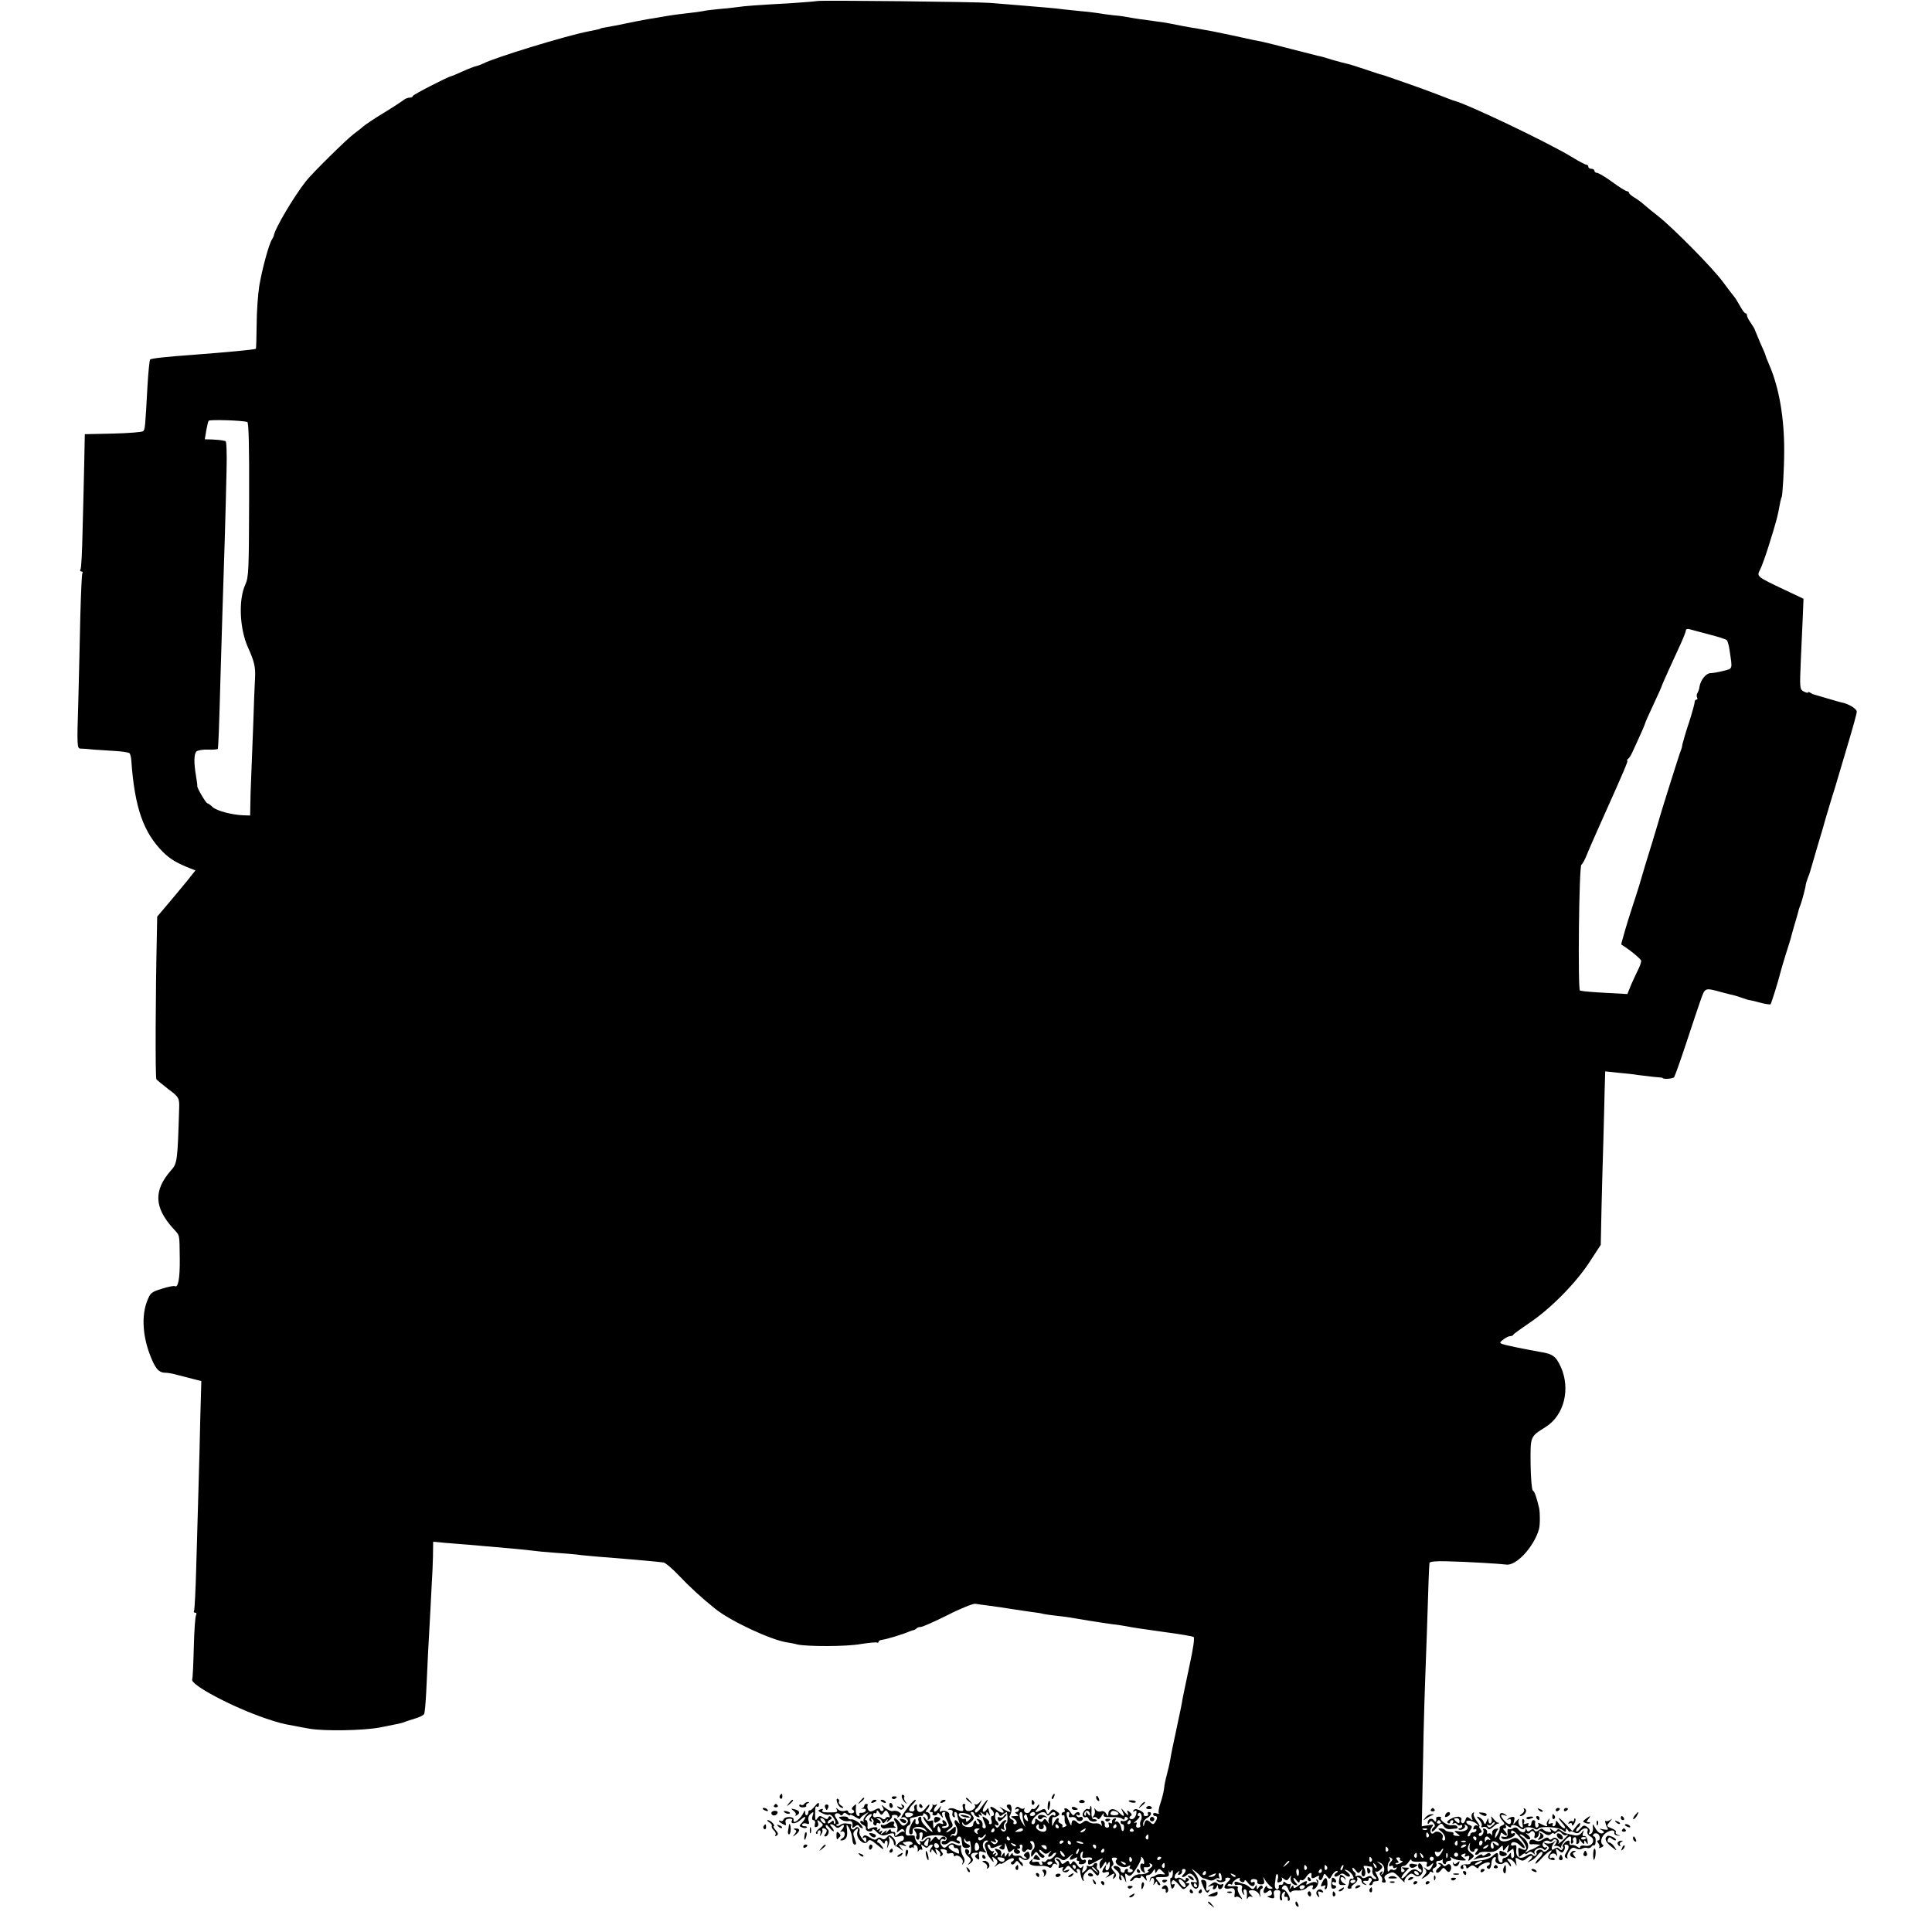 <?xml version="1.0" standalone="no"?>
<!DOCTYPE svg PUBLIC "-//W3C//DTD SVG 20010904//EN"
 "http://www.w3.org/TR/2001/REC-SVG-20010904/DTD/svg10.dtd">
<svg version="1.0" xmlns="http://www.w3.org/2000/svg"
 width="950pt" height="950pt" viewBox="0 0 950 950"
 preserveAspectRatio="xMidYMid meet">
<g transform="translate(0,950) scale(0.1,-0.1)"
fill="#000000" stroke="none">
<path d="M4018 9495 c-1 -1 -55 -6 -118 -10 -193 -11 -233 -14 -275 -20 -22
-3 -65 -8 -95 -10 -30 -3 -64 -7 -75 -10 -11 -2 -45 -7 -75 -10 -30 -3 -82
-10 -115 -16 -33 -6 -71 -12 -84 -14 -22 -4 -75 -14 -156 -31 -16 -3 -39 -7
-50 -9 -11 -2 -21 -4 -22 -5 -4 -3 -7 -4 -58 -14 -107 -20 -465 -130 -518
-158 -10 -5 -26 -11 -35 -13 -9 -2 -39 -13 -67 -26 -27 -12 -52 -23 -55 -23
-19 -4 -190 -92 -190 -98 0 -4 -7 -8 -15 -8 -9 0 -21 -5 -28 -10 -7 -6 -51
-35 -100 -65 -48 -29 -94 -60 -101 -67 -8 -7 -29 -24 -48 -38 -36 -27 -200
-189 -233 -230 -59 -75 -154 -234 -159 -270 -1 -3 -5 -11 -9 -18 -15 -23 -48
-145 -62 -227 -7 -44 -13 -131 -13 -194 -1 -62 -2 -114 -4 -116 -4 -4 -141
-17 -313 -30 -125 -9 -201 -17 -207 -23 -3 -4 -9 -63 -13 -132 -11 -205 -12
-211 -21 -220 -5 -5 -72 -10 -148 -12 l-139 -3 -3 -150 c-2 -82 -5 -229 -8
-326 -2 -97 -6 -182 -10 -188 -4 -6 -2 -11 4 -11 6 0 9 -4 5 -9 -3 -6 -7 -99
-10 -208 -2 -109 -7 -300 -10 -425 -7 -218 -6 -228 11 -229 11 0 40 -2 66 -5
26 -2 74 -5 108 -7 33 -2 64 -7 67 -11 4 -4 8 -21 9 -39 16 -226 59 -351 156
-447 34 -34 68 -54 131 -79 l28 -11 -43 -54 c-24 -29 -66 -80 -94 -113 l-51
-60 -2 -104 c-6 -266 -8 -688 -2 -696 3 -4 30 -26 58 -48 52 -38 56 -45 54
-95 -8 -261 -9 -271 -41 -306 -85 -98 -82 -180 10 -283 36 -40 32 -23 34 -151
1 -97 -8 -145 -25 -134 -4 2 -33 -3 -63 -13 -52 -16 -57 -20 -73 -62 -26 -67
-22 -161 10 -251 28 -77 46 -100 80 -100 11 0 36 -4 56 -10 20 -5 55 -14 78
-20 l43 -11 -5 -177 c-2 -97 -6 -256 -9 -352 -3 -96 -8 -269 -11 -384 -3 -114
-8 -212 -11 -217 -3 -5 0 -9 6 -9 6 0 8 -5 4 -12 -4 -6 -9 -77 -11 -157 -2
-80 -5 -152 -8 -159 -10 -26 197 -136 362 -192 63 -21 85 -27 138 -36 17 -3
50 -10 75 -14 71 -13 268 -10 350 6 100 20 103 20 120 27 8 3 32 11 52 17 21
6 40 16 43 21 4 5 8 55 11 112 3 56 7 143 9 192 3 50 8 140 11 200 3 61 7 130
8 155 2 25 4 77 5 117 l1 72 53 -5 c28 -2 79 -7 112 -9 191 -16 296 -26 325
-30 14 -2 61 -7 105 -10 44 -3 94 -7 111 -9 17 -3 66 -7 110 -11 120 -9 289
-24 317 -28 10 -2 44 -31 75 -64 50 -53 114 -112 178 -163 75 -61 275 -154
354 -166 14 -2 36 -6 50 -10 48 -11 242 -11 313 2 40 6 75 10 80 7 4 -2 7 0 7
4 0 5 9 9 19 10 18 2 96 25 131 40 8 3 18 7 22 7 3 1 10 4 14 8 4 5 14 8 22 8
8 0 67 26 131 58 64 33 126 57 136 56 11 -2 40 -6 65 -9 45 -6 78 -11 135 -20
17 -3 50 -7 75 -11 25 -3 52 -7 60 -10 8 -2 38 -6 65 -9 53 -6 78 -10 165 -25
30 -5 78 -12 105 -16 28 -3 59 -8 70 -10 35 -7 67 -12 197 -30 69 -9 131 -20
137 -23 6 -4 -1 -54 -20 -141 -16 -74 -31 -148 -34 -163 -2 -16 -13 -70 -24
-120 -24 -113 -31 -144 -37 -182 -3 -16 -10 -48 -16 -70 -6 -22 -13 -53 -14
-70 -2 -16 -10 -49 -18 -72 -8 -22 -11 -45 -8 -49 4 -4 -1 -4 -10 -1 -10 4
-18 2 -18 -3 0 -6 5 -10 10 -10 12 0 13 -11 0 -30 -7 -12 -12 -12 -22 -2 -17
17 -26 15 -31 -6 -4 -16 -5 -16 -6 0 0 10 8 22 19 28 21 11 27 30 9 30 -5 0
-7 -4 -4 -10 3 -5 -1 -10 -10 -10 -9 0 -14 4 -11 9 3 4 -6 13 -19 19 -18 8
-26 8 -31 0 -5 -7 -3 -8 5 -4 8 6 11 2 9 -10 -4 -22 -18 -35 -31 -27 -5 3 -4
9 2 13 9 5 7 10 -4 20 -13 11 -15 10 -9 -6 4 -15 1 -13 -16 6 -20 23 -20 23
-10 2 13 -27 6 -28 -20 -2 -22 22 -50 17 -50 -9 -1 -14 -2 -14 -11 1 -5 10
-16 15 -25 11 -9 -3 -20 0 -26 8 -8 11 -9 11 -5 -2 3 -9 0 -22 -6 -29 -9 -10
-9 -11 0 -6 6 3 15 1 19 -5 4 -8 12 -4 21 12 8 13 12 17 10 8 -4 -12 3 -15 37
-14 22 1 47 -2 54 -8 8 -6 12 -6 12 2 0 7 5 9 11 5 8 -4 7 -9 -2 -15 -7 -4
-17 -5 -21 -3 -4 3 -8 0 -8 -5 0 -6 4 -11 9 -11 6 0 9 -9 8 -20 -1 -17 -11
-19 -13 -2 -3 21 -18 41 -27 35 -6 -4 -7 -1 -2 7 5 8 3 11 -6 8 -8 -3 -13 -11
-11 -17 1 -8 -2 -9 -9 -5 -8 5 -10 2 -7 -8 4 -9 0 -15 -8 -15 -8 0 -13 7 -12
15 2 8 -3 17 -10 19 -8 3 -10 -2 -6 -14 4 -11 3 -14 -3 -7 -4 6 -17 10 -28 8
-10 -2 -25 2 -32 8 -9 7 -17 7 -28 -2 -12 -10 -19 -10 -27 -2 -17 17 -28 15
-29 -5 0 -13 -3 -11 -11 7 -16 36 -18 50 -6 50 6 0 8 -6 5 -14 -4 -10 0 -14
13 -11 10 2 21 -3 24 -11 3 -7 12 -11 21 -8 8 3 12 10 9 15 -3 5 -9 7 -14 4
-5 -3 -12 0 -16 6 -4 8 -3 9 4 5 7 -4 12 -2 12 3 0 14 -17 14 -26 0 -5 -8 -10
-6 -18 7 -6 11 -17 20 -24 22 -8 1 -11 -2 -7 -8 3 -5 1 -10 -4 -10 -6 0 -11
-5 -11 -11 0 -5 4 -8 8 -5 5 3 8 -5 7 -17 -1 -12 2 -25 7 -28 5 -3 2 -9 -7
-12 -9 -4 -14 -3 -11 2 3 5 -1 12 -10 15 -8 3 -12 10 -9 16 3 5 2 10 -3 10 -5
0 -14 -10 -19 -22 -10 -22 -10 -22 -10 4 0 15 3 26 6 23 4 -2 13 0 21 5 13 8
12 12 -5 24 -17 12 -21 12 -31 -3 -12 -15 -13 -15 -19 1 -5 14 -11 15 -25 8
-25 -14 -37 -13 -22 2 7 7 12 17 12 22 0 6 -5 3 -11 -7 -6 -9 -14 -15 -19 -12
-4 3 -10 -2 -14 -10 -3 -8 -12 -12 -21 -9 -8 3 -12 11 -8 18 3 6 3 8 -2 4 -4
-4 -14 -3 -21 3 -8 7 -14 6 -20 -2 -4 -8 -3 -9 4 -5 7 4 12 2 12 -3 0 -6 -6
-11 -12 -11 -9 0 -8 -4 2 -10 12 -8 10 -10 -10 -10 -22 -1 -23 -2 -7 -11 19
-11 23 -29 6 -29 -5 0 -8 4 -5 9 3 5 -1 12 -10 15 -8 3 -12 11 -9 17 13 20 12
56 -2 56 -16 0 -17 -9 -1 -25 17 -17 2 -15 -30 4 -18 11 -22 12 -10 2 27 -23
8 -30 -20 -8 -14 11 -28 18 -31 15 -3 -4 -1 -9 4 -13 14 -10 17 -32 4 -32 -6
0 -8 -9 -4 -20 4 -12 2 -20 -5 -20 -6 0 -9 4 -6 8 2 4 -5 14 -16 21 -22 14
-22 16 -2 -34 3 -8 1 -15 -5 -15 -6 0 -10 3 -10 8 3 19 -2 30 -17 36 -14 5
-15 4 -4 -9 8 -10 9 -15 1 -15 -6 0 -11 5 -11 12 0 6 -3 8 -7 4 -5 -4 -8 -13
-8 -19 0 -17 -48 -14 -53 3 -3 12 -1 12 6 2 7 -10 14 -9 33 6 20 17 21 22 10
36 -9 10 -10 16 -2 16 6 0 11 -4 11 -9 0 -5 7 -12 16 -15 10 -4 13 -2 8 6 -5
7 -3 8 6 3 9 -6 11 -4 5 6 -8 12 -6 12 8 0 14 -11 17 -11 17 0 0 11 3 11 11
-1 9 -12 10 -12 5 3 -3 10 -6 22 -6 25 0 4 -4 0 -10 -8 -5 -8 -12 -11 -16 -8
-4 4 1 19 10 33 9 14 14 25 12 25 -3 0 -16 -16 -30 -36 -13 -19 -27 -31 -30
-25 -4 5 -2 12 4 16 5 3 15 16 20 28 10 20 10 20 -3 5 -8 -10 -18 -14 -22 -10
-5 4 -5 2 -1 -5 10 -18 -34 -39 -45 -22 -4 7 -5 17 -3 21 3 4 0 8 -6 8 -7 0
-9 -8 -5 -19 6 -20 -3 -21 -37 -7 -10 5 -23 6 -30 3 -8 -4 -7 -6 4 -6 11 -1
15 -6 12 -15 -3 -8 -1 -17 5 -21 7 -3 8 0 5 9 -3 9 -2 16 3 16 5 0 10 -6 10
-12 0 -7 4 -22 8 -33 5 -16 5 -17 -4 -5 -15 21 -25 5 -10 -18 13 -21 5 -57
-10 -48 -5 4 -12 1 -14 -4 -3 -6 -4 -5 -2 2 1 7 8 12 14 10 6 -1 11 8 11 20 0
20 -1 20 -18 5 -10 -10 -23 -17 -28 -17 -4 0 2 7 14 16 19 13 20 18 10 37 -7
12 -11 27 -10 33 3 14 -26 26 -41 17 -7 -4 -8 0 -4 13 7 19 7 19 -8 0 -8 -11
-18 -17 -21 -13 -4 4 -1 14 7 24 8 9 9 14 2 10 -6 -4 -13 -4 -16 0 -2 5 -3 3
-1 -3 1 -6 -3 -17 -9 -23 -8 -8 -8 -11 2 -11 7 0 10 -4 7 -8 -3 -5 1 -9 9 -9
8 0 15 5 15 11 0 5 7 1 15 -10 13 -16 14 -16 9 -2 -4 11 -1 18 7 18 7 0 10 -3
6 -6 -3 -4 1 -20 9 -35 13 -26 13 -30 -1 -35 -9 -4 -19 -4 -22 0 -4 3 1 6 10
6 10 0 14 5 11 15 -4 8 -10 15 -16 15 -5 0 -6 -5 -2 -12 5 -8 2 -9 -9 -5 -10
4 -20 0 -26 -11 -9 -14 -11 -14 -12 -2 -1 8 -1 19 0 24 1 5 -5 6 -13 3 -9 -4
-20 1 -25 11 -6 9 -11 12 -11 6 0 -6 11 -24 25 -40 30 -35 26 -44 -6 -12 -25
25 -29 31 -29 49 0 5 -4 8 -10 4 -5 -3 -7 -12 -3 -20 3 -8 0 -15 -6 -15 -6 0
-10 3 -10 8 4 24 -3 23 -16 -2 -18 -33 -19 -56 -5 -56 6 0 10 8 8 17 -4 24 46
27 64 5 11 -15 11 -15 -2 -6 -8 6 -25 11 -38 12 -19 1 -21 -2 -12 -13 6 -8 9
-19 6 -24 -4 -5 -2 -12 4 -16 9 -6 14 7 11 28 0 4 4 7 10 7 6 0 8 -9 4 -22 -5
-20 -4 -21 7 -8 18 22 113 21 113 0 0 -8 -6 -14 -12 -12 -7 1 -13 -2 -13 -8 0
-13 23 -13 37 1 8 8 17 8 32 0 14 -8 21 -8 21 -1 0 5 -5 10 -11 10 -5 0 -7 5
-4 10 9 15 21 12 23 -5 1 -8 3 -21 4 -29 1 -8 10 -14 20 -13 22 2 24 13 3 21
-8 3 -15 11 -14 18 0 10 2 10 6 0 2 -6 9 -10 14 -6 5 3 10 2 10 -3 6 -36 5
-54 -4 -60 -6 -3 -7 -1 -3 5 3 6 2 13 -3 16 -20 13 -21 -14 -2 -31 17 -14 18
-20 8 -32 -11 -14 -10 -14 6 -2 12 9 14 17 7 26 -12 14 -3 25 19 25 12 0 13
-2 3 -9 -10 -6 -10 -10 1 -19 12 -10 14 -8 11 13 -2 22 1 25 19 19 19 -6 20
-5 8 9 -15 19 -8 47 11 47 10 0 9 -3 -1 -9 -9 -6 -11 -15 -6 -27 5 -11 8 -21
7 -24 0 -3 8 -17 19 -30 15 -20 18 -21 12 -5 -6 18 -5 18 10 6 14 -11 15 -17
5 -30 -12 -14 -11 -14 4 -2 10 7 18 10 18 7 0 -4 13 2 29 14 16 11 32 16 35
11 4 -5 0 -11 -6 -14 -7 -2 -9 -8 -5 -13 4 -5 12 -2 18 6 8 13 12 12 24 -4 8
-11 15 -15 15 -9 0 7 -4 15 -10 18 -5 3 -10 11 -10 17 0 7 5 7 14 -1 20 -16
45 -4 39 20 -4 16 -8 17 -20 8 -11 -10 -11 -14 -1 -20 9 -6 9 -9 1 -9 -6 0
-14 4 -18 9 -3 6 -14 8 -25 6 -11 -2 -20 2 -20 8 0 7 -4 6 -10 -3 -9 -13 -10
-13 -10 0 0 13 -1 13 -10 0 -9 -13 -10 -13 -10 0 0 13 -2 13 -11 0 -9 -13 -10
-13 -6 2 3 9 -1 19 -9 22 -24 9 -27 7 -15 -8 9 -11 9 -16 0 -22 -8 -5 -9 -3
-4 6 6 9 4 11 -5 5 -9 -6 -11 -4 -5 5 5 8 4 11 -1 7 -6 -3 -15 3 -22 14 -7 11
-8 19 -2 19 5 0 10 -5 10 -11 0 -6 7 -8 15 -5 37 15 50 18 37 8 -11 -7 -11
-10 2 -15 12 -5 16 0 17 16 1 21 2 19 15 -22 4 -11 7 -11 21 0 9 8 14 9 10 3
-4 -7 0 -14 8 -18 8 -3 17 -1 20 4 3 4 -1 11 -7 13 -10 4 -10 6 0 6 7 1 10 5
7 11 -3 5 -1 10 5 10 7 0 10 -7 7 -15 -7 -17 9 -30 18 -15 4 6 10 8 15 5 14
-9 23 15 11 29 -8 9 -7 13 2 13 15 0 20 -34 6 -42 -5 -4 -9 -14 -9 -23 1 -16
1 -16 13 0 12 15 14 15 25 -3 7 -11 18 -17 24 -13 7 4 5 10 -6 16 -9 5 -16 14
-16 19 0 6 7 3 16 -6 13 -13 19 -13 33 -3 14 12 15 11 2 -4 -8 -11 -9 -18 -3
-18 6 0 14 5 17 10 3 6 10 10 16 10 5 0 1 -8 -8 -18 -10 -11 -21 -17 -25 -15
-4 2 -9 -1 -13 -7 -4 -6 -11 -7 -17 -4 -7 4 -8 2 -4 -4 4 -7 2 -12 -3 -12 -6
0 -11 4 -11 9 0 6 -9 8 -20 6 -14 -3 -18 0 -14 8 5 8 2 8 -7 -1 -19 -17 1 -29
44 -27 18 2 37 -2 43 -6 8 -6 14 -4 18 6 3 10 11 13 18 9 10 -6 10 -4 0 8 -17
21 3 35 24 17 12 -10 20 -8 42 12 15 13 21 17 15 9 -20 -22 -15 -32 8 -19 15
8 19 8 15 0 -4 -6 -2 -11 4 -11 6 0 9 -4 5 -9 -3 -6 4 -9 15 -8 11 1 20 7 20
15 0 7 -5 10 -10 7 -14 -9 -25 24 -12 37 8 8 9 5 5 -10 -4 -18 -1 -20 21 -16
15 2 26 0 26 -6 0 -6 -4 -8 -10 -5 -5 3 -10 -1 -10 -9 0 -20 1 -20 47 5 21 11
31 15 23 7 -14 -12 -16 -21 -11 -45 1 -5 8 3 16 17 9 15 14 19 15 10 0 -13 2
-13 9 -1 7 10 9 7 8 -11 -1 -13 -7 -25 -14 -25 -6 0 -9 7 -6 16 4 14 4 14 -6
1 -15 -21 -14 -33 3 -27 22 9 27 -5 8 -21 -9 -8 -4 -6 12 3 28 17 29 17 22 -1
-6 -15 -5 -16 5 -7 10 10 9 17 -5 32 -11 12 -14 21 -7 26 7 4 8 12 2 23 -7 14
-5 18 9 18 13 0 16 -4 9 -12 -15 -18 32 -45 55 -32 14 8 17 7 12 -1 -4 -6 -2
-11 3 -11 6 0 11 -4 11 -8 0 -5 -7 -9 -15 -9 -8 0 -12 4 -9 9 3 4 0 8 -5 8 -6
0 -11 -5 -11 -11 0 -6 -5 -9 -11 -7 -6 2 -10 7 -9 12 2 12 -22 26 -33 19 -5
-3 1 -11 12 -19 11 -8 18 -21 15 -28 -3 -8 -1 -17 5 -21 7 -3 8 0 5 9 -10 25
5 19 17 -7 8 -19 9 -18 4 7 -5 25 -4 28 9 17 12 -10 19 -6 43 31 15 24 26 47
24 53 -1 5 1 6 5 2 11 -10 14 -38 4 -32 -16 10 -18 -24 -3 -37 14 -11 16 -11
10 4 -3 10 -3 17 1 17 21 -3 32 2 26 13 -5 7 -3 8 6 3 10 -6 9 -11 -5 -22 -11
-7 -15 -13 -9 -13 5 0 3 -4 -5 -9 -8 -5 -23 -8 -35 -7 -12 1 -29 -6 -38 -16
-10 -10 -14 -18 -9 -18 6 0 13 5 16 11 4 6 13 8 21 5 8 -3 14 0 14 7 0 7 8 3
17 -8 13 -16 15 -17 10 -2 -4 11 -1 17 8 17 8 0 19 8 24 18 8 13 10 14 11 2 0
-13 1 -13 10 0 8 13 11 13 26 -2 16 -16 16 -16 -2 -14 -10 2 -23 0 -29 -4 -5
-5 -14 -8 -20 -9 -5 0 -11 -7 -11 -16 -2 -13 -1 -13 3 0 2 8 8 13 13 10 5 -3
7 -13 4 -23 -5 -14 -4 -15 5 -2 7 10 11 11 11 3 0 -7 5 -13 12 -13 6 0 3 9 -7
20 -18 20 -17 20 19 20 32 0 36 3 33 22 -2 13 -2 17 0 9 4 -11 7 -11 13 -1 5
8 8 4 7 -13 -1 -14 -5 -23 -9 -21 -7 5 -3 -44 4 -52 3 -3 8 2 12 11 3 9 2 13
-4 10 -11 -7 -14 8 -3 19 4 3 17 -6 29 -21 22 -27 23 -27 40 -11 15 14 15 18
4 18 -12 0 -13 2 -1 9 9 6 10 11 2 15 -6 4 -11 2 -11 -5 0 -9 -4 -9 -15 1 -8
6 -19 9 -24 6 -18 -11 -21 11 -4 25 14 12 16 12 9 0 -6 -9 -5 -12 5 -9 8 3 13
11 11 17 -1 6 2 11 8 11 14 0 13 -13 -2 -28 -7 -7 -8 -12 -2 -12 5 0 15 5 21
11 13 13 29 5 43 -21 9 -16 7 -18 -10 -15 -17 3 -19 1 -9 -16 6 -11 16 -18 22
-16 19 6 15 50 -7 77 -20 23 -20 24 -1 10 11 -8 23 -19 27 -25 4 -5 11 -10 15
-11 4 0 16 -4 26 -8 10 -5 23 -3 31 3 7 6 16 8 20 4 4 -4 4 0 0 10 -3 9 -2 17
3 17 5 0 9 -9 10 -21 2 -16 -2 -19 -15 -14 -12 4 -14 3 -6 -5 11 -11 47 -3 39
9 -2 4 2 8 10 8 19 0 19 -5 0 -23 -22 -23 -18 -35 10 -30 25 5 30 -2 25 -34
-1 -8 1 -12 6 -8 4 4 14 2 23 -5 13 -10 12 -8 -1 12 -9 13 -14 29 -12 36 4 9
-4 12 -25 10 -17 -1 -28 1 -25 6 3 5 10 7 15 4 5 -4 9 -2 9 4 0 6 10 15 21 22
12 6 19 7 15 1 -3 -5 1 -12 9 -16 8 -3 15 0 15 7 0 6 7 1 16 -11 15 -21 34
-22 34 -1 0 6 -4 7 -10 4 -5 -3 -10 -1 -10 4 0 11 11 14 27 9 5 -2 7 -8 5 -13
-1 -6 7 -11 18 -11 15 0 19 5 15 21 -6 20 -6 20 6 0 7 -11 19 -25 27 -31 13
-9 12 -11 -2 -11 -9 0 -16 5 -16 11 0 6 -5 3 -11 -7 -13 -23 -4 -34 15 -18 11
9 15 8 19 -3 4 -9 -1 -16 -11 -18 -14 -3 -13 -5 5 -10 18 -5 21 -2 17 16 -3
16 1 22 16 22 15 0 18 -5 14 -22 -3 -12 -1 -25 4 -28 6 -3 8 2 5 13 -3 10 1
22 8 27 9 5 11 2 6 -9 -4 -10 -2 -16 6 -14 7 1 11 -4 9 -11 -1 -8 2 -11 8 -7
11 7 -16 55 -32 55 -5 0 -6 5 -3 10 10 16 23 11 30 -11 4 -12 10 -17 14 -12 3
6 18 9 33 7 16 -1 34 4 42 12 16 16 40 19 31 4 -3 -5 -2 -10 2 -10 16 0 34 38
21 46 -7 5 -8 3 -3 -6 5 -9 4 -11 -3 -6 -6 4 -21 2 -33 -5 -15 -8 -19 -8 -15
0 11 18 -9 13 -38 -10 -18 -14 -26 -16 -26 -7 0 10 -3 9 -11 -2 -9 -12 -10
-11 -4 5 3 11 3 16 -1 12 -4 -4 -13 -2 -21 4 -9 9 -13 8 -13 0 0 -6 -6 -10
-12 -9 -7 2 -12 -3 -10 -9 1 -7 -2 -13 -8 -13 -10 0 -14 15 -10 35 1 5 2 17 3
27 1 9 4 15 8 12 4 -2 5 -13 2 -24 -4 -16 -2 -19 11 -14 9 3 13 11 9 18 -4 6
0 5 9 -2 14 -11 18 -10 28 5 9 14 10 14 7 2 -6 -17 10 -39 27 -39 6 0 5 5 -2
12 -7 7 -12 16 -12 22 0 5 7 1 15 -10 9 -12 14 -14 15 -6 0 7 4 10 10 7 5 -3
15 3 22 15 12 19 29 28 27 12 -3 -19 3 -22 22 -11 13 7 19 7 15 1 -3 -6 -2
-13 3 -16 5 -4 13 3 16 15 6 19 8 19 20 3 12 -16 13 -16 24 4 6 12 17 22 24
22 8 0 7 -4 -3 -10 -8 -5 -11 -12 -7 -16 3 -4 13 -1 22 6 12 10 18 10 30 0 9
-7 18 -10 22 -6 4 3 -2 13 -13 21 -16 13 -17 14 -1 9 22 -8 45 -46 25 -42 -7
2 -13 -4 -13 -12 0 -8 -4 -20 -7 -26 -4 -6 -1 -11 7 -11 8 0 13 3 10 5 -3 3 4
12 15 19 11 8 17 19 14 25 -4 6 -1 9 7 6 8 -3 14 -11 14 -18 0 -7 7 -15 15
-17 13 -4 13 -3 0 6 -13 10 -8 15 13 12 4 0 7 4 7 10 0 5 5 7 10 4 8 -5 7 -11
-1 -21 -8 -10 -8 -14 0 -14 6 0 11 5 11 10 0 6 7 10 15 10 18 0 18 5 4 33 -7
12 -8 19 -4 15 4 -4 14 0 22 8 14 13 13 17 -3 30 -18 14 -18 14 3 4 22 -10 27
-41 8 -57 -4 -5 -5 -2 0 6 6 10 4 12 -4 7 -9 -6 -9 -11 -1 -21 7 -8 9 -18 6
-23 -3 -5 1 -9 9 -9 10 0 11 5 5 16 -6 12 -2 19 17 28 22 11 28 9 55 -20 17
-18 28 -27 25 -21 -4 6 2 19 13 29 16 15 22 15 35 5 20 -17 46 4 41 33 -3 24
-23 35 -23 12 0 -8 4 -15 9 -15 4 0 8 -5 8 -11 0 -8 -4 -8 -14 0 -19 16 -37
11 -59 -17 -11 -13 -22 -21 -25 -17 -3 3 4 15 16 28 l22 23 -23 1 c-15 2 -18
0 -8 -6 9 -6 10 -11 2 -15 -6 -4 -11 -2 -11 3 0 6 0 14 0 19 0 4 6 7 13 7 6 0
17 9 24 20 7 11 12 15 13 9 0 -7 16 -10 41 -8 32 2 40 0 35 -11 -7 -18 5 -19
23 -2 11 10 11 8 2 -11 -11 -20 -15 -21 -29 -11 -14 11 -15 11 -5 -1 10 -11 9
-18 -5 -33 -16 -19 -16 -19 6 -6 12 8 22 17 22 22 0 4 5 5 12 1 7 -4 8 -3 4 5
-4 6 -1 14 8 17 8 3 12 12 9 20 -3 8 1 14 10 14 8 0 17 3 20 8 2 4 2 2 1 -5
-2 -7 1 -15 6 -18 6 -4 10 -1 10 4 0 6 7 11 16 11 9 0 12 5 8 13 -6 9 -4 9 7
1 8 -6 28 -11 44 -12 27 -1 28 0 12 12 -16 12 -16 14 -2 20 11 4 14 2 9 -6 -5
-7 -2 -9 9 -5 12 4 14 2 10 -11 -6 -15 -5 -15 11 -3 17 14 17 16 -2 30 -15 12
-18 21 -11 36 9 19 9 19 5 -2 -2 -12 2 -24 10 -27 8 -3 14 -1 14 4 0 6 5 10
11 10 8 0 8 -5 -1 -15 -8 -9 -9 -15 -2 -15 6 0 13 4 16 9 3 4 22 7 42 5 25 -2
41 3 55 17 17 17 19 18 19 2 1 -16 2 -16 16 2 16 19 16 19 9 -5 -7 -22 -6 -23
9 -11 9 7 16 12 17 10 6 -31 6 -40 -2 -45 -5 -3 -9 3 -9 13 0 15 -2 16 -10 3
-5 -8 -15 -15 -22 -15 -7 -1 -12 -7 -10 -14 1 -7 -3 -11 -10 -9 -7 3 -12 15
-12 26 2 26 -4 27 -28 5 -10 -9 -33 -18 -51 -20 -17 -2 -38 -4 -44 -5 -7 -1
-13 -5 -13 -10 0 -4 -10 -7 -21 -5 -12 1 -24 -4 -26 -10 -3 -7 0 -13 7 -13 6
0 8 4 5 10 -3 5 -1 10 4 10 6 0 11 -5 11 -11 0 -8 5 -8 15 1 12 10 18 10 30 0
8 -7 15 -9 15 -4 0 13 49 34 55 24 3 -5 -1 -10 -7 -13 -7 -2 -10 -8 -5 -12 10
-12 19 0 21 26 0 12 7 24 14 27 7 2 10 -2 6 -11 -7 -18 24 -31 41 -17 10 8 16
6 24 -7 6 -10 11 -13 11 -7 0 5 -5 15 -12 22 -7 7 -8 12 -3 12 15 0 31 -13 39
-30 3 -8 4 -3 1 13 -5 25 -4 26 14 15 16 -10 23 -9 39 5 10 9 22 14 25 11 4
-4 -1 -13 -11 -21 -15 -13 -15 -13 5 -3 12 5 28 19 36 31 8 11 18 16 21 11 3
-5 -3 -17 -14 -27 -11 -10 -20 -22 -20 -28 0 -5 14 7 32 27 30 34 65 53 38 21
-14 -17 -8 -28 15 -31 8 -1 13 2 9 7 -3 5 -10 7 -15 4 -5 -4 -9 -2 -9 4 0 17
22 24 32 10 6 -10 7 -6 2 11 -6 23 -5 24 10 11 15 -13 19 -13 26 -1 5 8 6 18
4 22 -3 4 -1 8 4 8 18 0 20 -13 6 -35 -12 -18 -12 -25 -3 -31 7 -4 9 -3 6 3
-3 5 1 19 9 31 11 17 19 20 33 13 9 -5 23 -6 31 -1 7 4 19 6 26 3 6 -2 15 1
19 6 3 6 9 9 13 7 4 -2 8 7 8 20 1 13 -2 24 -8 24 -5 0 -7 4 -3 10 3 5 11 7
19 4 15 -6 17 -34 3 -34 -5 0 -4 -6 2 -13 6 -8 8 -17 4 -21 -4 -4 1 -4 11 0
10 4 13 9 7 13 -15 10 -7 42 14 57 23 17 46 18 43 2 -2 -7 6 -13 17 -14 15 -1
16 0 2 3 -9 3 -15 9 -12 14 4 5 -6 14 -21 19 -26 10 -26 11 -8 33 12 14 13 17
3 9 -9 -6 -18 -9 -22 -6 -8 8 -3 -18 7 -34 6 -10 1 -11 -21 -7 -20 4 -23 3 -9
-3 11 -5 15 -11 10 -15 -13 -7 -28 2 -42 28 -11 19 -12 19 -9 -4 1 -13 -4 -26
-12 -29 -9 -3 -11 0 -6 8 5 8 1 18 -10 26 -15 11 -20 10 -36 -9 -10 -12 -18
-17 -19 -10 0 6 5 15 10 18 6 3 10 12 10 18 0 7 -9 1 -19 -13 l-19 -24 -38 39
c-35 37 -40 32 -6 -7 9 -11 11 -18 4 -18 -6 0 -18 10 -26 22 -13 18 -16 19
-16 5 0 -9 -5 -17 -11 -17 -5 0 -7 4 -4 10 3 6 -1 7 -10 4 -11 -5 -14 -2 -9
12 5 15 4 16 -4 4 -6 -8 -8 -18 -6 -22 7 -11 -4 -10 -28 3 -13 7 -18 7 -14 1
3 -6 2 -13 -4 -17 -9 -6 -14 7 -11 28 0 4 -3 7 -9 7 -5 0 -10 -7 -10 -15 0 -8
-5 -15 -11 -15 -5 0 -7 4 -4 10 4 6 -1 7 -11 3 -11 -4 -15 -3 -10 5 3 6 2 13
-3 17 -6 3 -8 -6 -5 -21 4 -23 3 -25 -10 -15 -8 7 -12 20 -9 29 4 13 2 12 -11
-3 -17 -20 -17 -20 -11 2 4 15 2 21 -9 19 -9 -1 -19 -6 -23 -11 -4 -4 -2 -5 5
-1 7 4 12 1 12 -8 0 -21 -13 -20 -33 2 -22 24 -21 33 1 26 14 -5 15 -4 2 5
-24 17 -36 -5 -15 -29 16 -18 16 -20 1 -26 -9 -3 -14 -9 -12 -13 2 -3 -2 -17
-10 -31 -12 -21 -14 -22 -12 -5 2 11 8 24 13 28 6 5 1 7 -10 5 -13 -3 -19 -11
-18 -23 1 -11 0 -14 -3 -7 -3 6 -10 10 -15 6 -5 -3 -8 0 -7 7 2 6 -3 14 -11
17 -8 2 -11 0 -8 -5 8 -13 -10 -39 -20 -29 -4 5 -2 11 5 13 10 4 10 8 1 19 -6
8 -8 14 -4 14 3 0 -3 12 -14 26 -11 15 -18 31 -14 37 3 6 1 7 -5 3 -6 -4 -8
-14 -5 -24 6 -15 4 -15 -9 -4 -14 11 -17 10 -23 -8 -3 -11 -11 -18 -16 -14 -5
3 -7 10 -4 15 4 5 0 12 -9 15 -19 7 -73 -21 -57 -30 6 -4 11 -2 11 3 0 6 5 11
11 11 5 0 7 -5 3 -12 -4 -6 -3 -8 4 -4 6 3 13 2 17 -4 4 -6 11 -8 16 -5 5 4 9
1 9 -4 0 -6 -5 -11 -12 -11 -6 0 -9 -2 -6 -5 9 -10 38 7 31 18 -3 6 -1 7 5 3
22 -14 1 -34 -31 -31 -29 4 -30 3 -13 -10 18 -13 18 -14 -2 -12 -11 0 -18 5
-16 9 3 4 0 9 -5 9 -26 3 -30 4 -37 12 -4 4 -14 7 -23 7 -12 0 -11 -3 4 -14
20 -15 29 -46 13 -46 -6 0 -8 7 -4 15 7 19 -27 38 -41 24 -16 -16 -27 9 -12
27 10 13 8 14 -19 9 l-31 -5 5 252 c2 139 6 300 8 358 2 58 7 211 12 340 8
262 11 330 13 345 0 6 33 10 84 8 96 -2 263 -12 292 -16 49 -9 137 86 162 173
6 20 6 80 1 105 -13 54 -22 81 -31 86 -5 4 -10 61 -11 130 -1 138 -3 134 75
183 90 57 122 186 74 294 -25 54 -40 65 -105 75 -19 3 -73 14 -119 23 -83 18
-84 18 -61 36 12 10 28 18 35 18 7 0 15 3 17 8 2 4 37 29 78 57 102 68 227
194 295 298 l56 86 4 188 c3 104 6 251 9 328 2 77 5 184 6 239 l3 98 66 -7
c36 -3 80 -8 96 -11 17 -2 50 -6 75 -9 25 -2 45 -4 45 -5 0 -8 52 -5 57 4 4 6
31 81 59 166 28 85 60 181 71 212 23 64 19 62 108 38 25 -7 52 -13 60 -15 8
-2 26 -8 40 -13 14 -5 30 -10 35 -10 6 -1 29 -6 53 -13 23 -6 45 -9 48 -7 4 5
38 113 49 158 2 8 13 47 25 85 13 39 23 75 25 80 1 6 8 30 15 55 7 25 15 51
17 58 7 28 10 38 16 52 7 18 27 93 26 100 0 3 5 19 11 35 7 17 13 37 15 45 2
8 18 62 35 120 18 58 33 112 35 120 2 8 16 53 30 100 15 47 29 94 32 105 3 11
25 85 49 165 24 80 44 152 44 161 0 14 -43 40 -75 45 -5 1 -37 10 -70 20 -33
10 -62 18 -65 19 -3 0 -11 4 -17 8 -7 5 -13 6 -13 2 0 -3 -9 -1 -21 5 -20 11
-20 17 -14 158 4 81 8 181 10 222 l3 76 -91 43 c-139 66 -140 66 -123 99 8 15
28 70 44 122 35 112 42 135 56 213 3 12 5 22 6 22 5 0 13 146 13 225 1 164
-25 314 -73 425 -11 25 -19 46 -19 48 1 1 -11 29 -26 62 -14 33 -26 62 -27 65
0 3 -9 17 -19 32 -10 14 -19 31 -19 37 0 6 -3 11 -8 11 -4 0 -16 17 -27 37
-11 20 -24 41 -30 47 -5 6 -30 38 -54 71 -51 69 -242 262 -316 321 -27 21 -59
47 -70 57 -11 10 -32 26 -47 35 -16 9 -28 20 -28 24 0 4 -5 8 -10 8 -6 0 -38
20 -72 45 -34 25 -68 45 -75 45 -7 0 -13 5 -13 10 0 6 -7 10 -15 10 -8 0 -15
5 -15 10 0 6 -4 10 -9 10 -5 0 -38 17 -72 38 -118 72 -515 261 -579 277 -3 0
-41 15 -85 32 -44 17 -116 43 -160 58 -44 15 -87 30 -95 33 -8 3 -19 6 -25 7
-5 2 -39 13 -75 25 -36 12 -73 24 -84 26 -10 2 -44 11 -75 20 -31 10 -63 19
-72 20 -9 2 -68 17 -130 33 -63 17 -125 32 -139 35 -14 3 -34 7 -45 9 -35 8
-179 39 -202 43 -13 2 -35 6 -50 9 -16 3 -41 8 -58 10 -29 5 -51 9 -105 20
-14 3 -43 7 -65 10 -74 10 -110 15 -135 20 -14 3 -47 8 -75 10 -27 3 -63 8
-79 11 -15 2 -51 7 -79 9 -28 3 -67 7 -87 9 -35 5 -93 10 -240 22 -41 3 -97 8
-125 10 -59 5 -842 14 -847 9z m-2802 -2070 c7 -2 10 -120 9 -382 -1 -346 -2
-381 -19 -418 -34 -74 -28 -218 14 -310 31 -68 37 -97 34 -150 -2 -32 -6 -137
-9 -234 -4 -97 -8 -212 -10 -256 -2 -44 -4 -104 -4 -133 l-1 -52 -32 1 c-58 2
-132 22 -152 40 -11 11 -23 19 -26 19 -7 0 -52 76 -50 85 1 3 -2 24 -6 48 -11
65 -11 109 2 122 7 6 33 10 58 9 25 -1 47 1 47 4 3 13 7 119 13 347 4 127 9
291 11 365 6 168 15 469 19 658 2 79 0 143 -5 143 -5 1 -13 3 -19 4 -5 1 -26
3 -46 4 l-37 1 7 42 c4 22 9 45 12 49 4 7 165 2 190 -6z m7189 -1045 c43 -11
82 -23 86 -28 4 -4 11 -27 14 -52 14 -93 16 -87 -31 -99 -24 -6 -52 -11 -63
-11 -22 0 -48 -33 -54 -65 -1 -11 -6 -26 -10 -32 -5 -7 -5 -17 -2 -23 3 -5 2
-10 -3 -10 -5 0 -9 -6 -9 -12 0 -7 -12 -51 -27 -98 -16 -47 -30 -96 -33 -109
-2 -14 -6 -28 -8 -31 -4 -7 -103 -321 -110 -350 -2 -8 -16 -53 -30 -100 -25
-80 -38 -122 -65 -215 -7 -22 -23 -74 -37 -115 -13 -41 -26 -82 -28 -90 -2 -8
-9 -30 -14 -49 -6 -19 -10 -35 -8 -36 42 -26 97 -71 97 -80 0 -7 -6 -25 -14
-41 -8 -16 -24 -50 -35 -75 l-19 -47 -89 5 c-79 4 -127 8 -144 12 -11 2 -5
611 7 619 6 4 17 25 26 47 14 35 37 87 83 190 98 218 122 275 117 275 -4 0 -2
4 3 8 6 4 15 18 21 32 40 86 64 141 64 145 0 3 18 43 40 90 22 47 40 87 40 89
0 2 16 39 36 83 20 43 47 102 60 131 13 29 24 57 24 63 0 6 8 8 18 5 9 -3 53
-14 97 -26z m-2905 -5799 c0 -4 -9 -7 -20 -7 -20 0 -25 7 -14 19 7 7 34 -2 34
-12z m-728 -9 c5 -5 2 -14 -7 -22 -12 -10 -15 -10 -15 0 0 8 -3 10 -7 7 -8 -9
-34 13 -28 24 6 9 45 3 57 -9z m141 6 c3 -10 7 -10 20 1 10 7 17 12 18 10 5
-24 4 -51 -2 -55 -5 -2 -6 -11 -3 -18 7 -18 -12 -30 -22 -15 -5 8 -3 9 6 4 10
-6 12 -4 7 7 -3 9 0 21 6 27 8 8 8 11 0 11 -6 0 -17 -10 -25 -22 -11 -17 -16
-19 -23 -8 -5 9 -4 11 3 6 7 -4 12 -3 12 3 0 5 -4 12 -9 16 -11 6 -10 45 0 45
4 0 9 -6 12 -12z m115 -5 c0 -10 3 -27 7 -38 l7 -20 -14 20 c-16 21 -20 55 -7
55 4 0 7 -8 7 -17z m62 7 c0 -5 -7 -10 -16 -10 -8 0 -12 5 -9 10 3 6 10 10 16
10 5 0 9 -4 9 -10z m56 -1 c4 -8 9 -8 17 0 14 14 27 14 27 -1 0 -6 -3 -8 -7
-5 -11 11 -32 -13 -27 -31 4 -13 3 -13 -6 2 -10 14 -14 15 -20 5 -7 -10 -11
-10 -24 0 -13 11 -16 11 -16 -3 0 -9 -4 -16 -10 -16 -15 0 -7 22 15 42 23 20
41 23 51 7z m465 -28 c-5 -9 -7 -21 -4 -27 2 -6 -3 -11 -11 -11 -8 0 -12 6 -8
15 4 11 1 13 -9 8 -8 -4 -3 2 10 13 13 12 18 21 12 21 -7 0 -9 5 -5 11 10 17
24 -12 15 -30z m-558 8 c4 -16 3 -18 -9 -8 -7 6 -11 15 -8 20 8 13 11 11 17
-12z m2124 -14 c0 -11 -4 -12 -14 -4 -7 6 -13 13 -13 15 0 2 6 4 13 4 8 0 14
-7 14 -15z m-1617 -5 c0 -5 -5 -10 -11 -10 -5 0 -7 5 -4 10 3 6 8 10 11 10 2
0 4 -4 4 -10z m1703 -10 c7 -8 8 -11 1 -7 -7 4 -15 0 -18 -9 -3 -8 -2 -12 4
-9 6 3 10 1 10 -4 0 -6 -7 -11 -15 -11 -8 0 -15 -4 -15 -10 0 -5 -5 -10 -10
-10 -6 0 -3 11 6 25 15 23 15 25 0 31 -9 3 -16 10 -16 15 0 13 38 5 53 -11z
m-2155 -12 c-2 -7 4 -13 12 -13 8 0 14 7 12 15 -2 8 0 11 4 7 15 -14 12 -34
-5 -34 -21 0 -42 17 -35 28 8 13 14 11 12 -3z m97 2 c3 -5 1 -10 -4 -10 -6 0
-11 5 -11 10 0 6 2 10 4 10 3 0 8 -4 11 -10z m285 0 c0 -5 -5 -10 -11 -10 -5
0 -7 5 -4 10 3 6 8 10 11 10 2 0 4 -4 4 -10z m1940 -2 c0 13 24 10 43 -6 8 -7
18 -9 21 -4 6 10 36 9 53 -1 6 -4 14 -4 17 1 8 14 101 8 120 -7 13 -11 16 -11
16 0 0 11 2 11 10 -1 5 -8 10 -11 10 -7 0 4 9 3 19 -2 14 -8 22 -7 31 4 16 20
44 20 36 0 -3 -9 3 -19 14 -25 29 -16 9 -52 -25 -46 -14 3 -25 0 -25 -6 0 -7
-5 -6 -14 1 -8 6 -20 10 -27 9 -8 -2 -13 3 -11 10 3 17 -13 15 -28 -3 -7 -8
-9 -15 -6 -15 4 0 4 -5 0 -11 -4 -8 -9 -8 -17 0 -7 7 -14 7 -24 0 -17 -15 -18
11 0 31 10 12 9 12 -4 2 -9 -7 -25 -9 -35 -6 -18 6 -18 6 -1 -8 17 -12 17 -16
4 -27 -10 -8 -17 -8 -21 -2 -4 6 -13 8 -21 5 -8 -4 -13 -10 -10 -14 3 -5 1
-11 -4 -14 -5 -4 -12 -2 -16 4 -4 6 -15 4 -31 -6 -30 -20 -53 -6 -48 32 2 19
-1 24 -12 20 -8 -3 -14 -1 -14 3 0 18 24 17 43 -2 28 -28 34 -12 6 17 -22 22
-25 23 -51 10 -31 -16 -62 -8 -54 13 3 8 6 17 6 20 0 3 7 0 15 -7 18 -15 20 1
3 18 -9 9 -9 12 1 12 7 0 9 5 5 13 -5 8 -2 8 9 -2 10 -7 17 -9 17 -3z m-2806
-13 c3 -8 1 -15 -4 -15 -6 0 -10 7 -10 15 0 8 2 15 4 15 2 0 6 -7 10 -15z
m188 -2 c-6 -2 -9 -10 -6 -15 4 -7 2 -8 -4 -4 -18 11 -14 26 6 25 10 0 12 -3
4 -6z m78 -3 c0 -5 -5 -10 -11 -10 -5 0 -7 5 -4 10 3 6 8 10 11 10 2 0 4 -4 4
-10z m140 2 c0 -4 -10 -9 -22 -9 -18 -2 -20 0 -8 7 18 12 30 13 30 2z m305 -2
c-3 -5 -12 -10 -18 -10 -7 0 -6 4 3 10 19 12 23 12 15 0z m239 2 c3 -5 -1 -9
-9 -9 -8 0 -12 4 -9 9 3 4 7 8 9 8 2 0 6 -4 9 -8z m1443 2 c-3 -3 -12 -4 -19
-1 -8 3 -5 6 6 6 11 1 17 -2 13 -5z m8 -23 c3 -5 2 -12 -3 -15 -5 -3 -9 1 -9
9 0 17 3 19 12 6z m-2185 -16 c-14 -17 -30 -20 -30 -4 0 5 4 8 9 4 5 -3 12 -1
16 5 3 5 9 10 12 10 3 0 0 -7 -7 -15z m807 0 c0 -8 -4 -12 -9 -9 -5 3 -6 10
-3 15 9 13 12 11 12 -6z m-682 -5 c3 -5 1 -10 -4 -10 -6 0 -11 5 -11 10 0 6 2
10 4 10 3 0 8 -4 11 -10z m2295 0 c0 -5 -2 -10 -4 -10 -3 0 -8 5 -11 10 -3 6
-1 10 4 10 6 0 11 -4 11 -10z m66 -2 c4 -6 3 -8 -4 -4 -5 3 -13 0 -15 -6 -3
-8 -6 -6 -6 5 -1 19 14 23 25 5z m-2425 -21 c-8 -8 -14 -7 -23 2 -11 10 -9 11
6 5 15 -6 17 -4 11 6 -6 9 -4 11 4 5 9 -5 10 -10 2 -18z m329 9 c0 -3 -4 -8
-10 -11 -5 -3 -10 -1 -10 4 0 6 5 11 10 11 6 0 10 -2 10 -4z m35 -6 c3 -5 1
-10 -4 -10 -6 0 -11 5 -11 10 0 6 2 10 4 10 3 0 8 -4 11 -10z m61 -2 c3 -4 -1
-5 -10 -4 -8 1 -18 5 -22 8 -3 4 1 5 10 4 8 -1 18 -5 22 -8z m1841 -3 c0 -8
-4 -12 -9 -9 -5 3 -6 10 -3 15 9 13 12 11 12 -6z m40 9 c-3 -3 -12 -4 -19 -1
-8 3 -5 6 6 6 11 1 17 -2 13 -5z m83 -3 c0 -6 -4 -12 -8 -15 -5 -3 -9 1 -9 9
0 8 4 15 9 15 4 0 8 -4 8 -9z m80 -13 c0 -6 -8 -4 -17 3 -15 12 -16 12 -10 -3
3 -10 2 -18 -3 -18 -11 0 -14 23 -4 33 8 8 34 -3 34 -15z m-2557 -2 c6 -14 -1
-26 -14 -26 -4 0 -7 9 -6 20 1 23 12 26 20 6z m182 -4 c-3 -3 -11 0 -18 7 -9
10 -8 11 6 5 10 -3 15 -9 12 -12z m152 -9 c0 -9 -4 -10 -14 -2 -7 6 -13 12
-13 14 0 1 6 2 13 2 8 0 14 -6 14 -14z m243 7 c0 -5 -2 -10 -4 -10 -3 0 -8 5
-11 10 -3 6 -1 10 4 10 6 0 11 -4 11 -10z m1820 6 c0 -2 -7 -7 -16 -10 -8 -3
-12 -2 -9 4 6 10 25 14 25 6z m105 -6 c-3 -5 -12 -10 -18 -10 -7 0 -6 4 3 10
19 12 23 12 15 0z m-490 -9 c3 -5 2 -12 -3 -15 -5 -3 -9 1 -9 9 0 17 3 19 12
6z m-1522 -16 c-3 -9 -8 -14 -10 -11 -3 3 -2 9 2 15 9 16 15 13 8 -4z m127 5
c0 -5 -5 -10 -11 -10 -5 0 -7 5 -4 10 3 6 8 10 11 10 2 0 4 -4 4 -10z m1658
-10 c-15 -24 -24 -25 -31 -6 -4 10 -1 13 7 10 8 -3 17 -1 21 5 3 6 8 11 11 11
2 0 -1 -9 -8 -20z m-1858 -5 c7 -9 8 -15 2 -15 -5 0 -12 7 -16 15 -3 8 -4 15
-2 15 2 0 9 -7 16 -15z m1737 -10 c0 -8 -4 -12 -9 -9 -5 3 -6 10 -3 15 9 13
12 11 12 -6z m31 -10 c-3 -3 -9 2 -12 12 -6 14 -5 15 5 6 7 -7 10 -15 7 -18z
m119 3 c-3 -8 -6 -5 -6 6 -1 11 2 17 5 13 3 -3 4 -12 1 -19z m53 12 c0 -5 -4
-10 -10 -10 -5 0 -10 5 -10 10 0 6 5 10 10 10 6 0 10 -4 10 -10z m-2230 -22
c0 -15 -18 -17 -30 -3 -9 11 -8 14 9 12 12 -1 21 -5 21 -9z m625 3 c3 -5 2
-12 -3 -15 -5 -3 -9 1 -9 9 0 17 3 19 12 6z m145 5 c0 -3 -4 -8 -10 -11 -5 -3
-10 -1 -10 4 0 6 5 11 10 11 6 0 10 -2 10 -4z m1035 -5 c3 -5 2 -12 -3 -15 -5
-3 -9 1 -9 9 0 17 3 19 12 6z m96 -14 c-14 -14 -14 -30 -1 -22 6 3 10 1 10 -5
0 -6 5 -8 12 -4 7 4 8 3 4 -5 -4 -6 -12 -8 -18 -5 -6 4 -14 1 -18 -6 -5 -7 -7
-2 -7 14 0 15 4 29 8 32 5 3 6 10 3 16 -5 7 -2 8 5 3 9 -5 10 -10 2 -18z m43
11 c-3 -4 1 -8 8 -8 8 0 6 -5 -5 -11 -10 -6 -21 -8 -24 -5 -4 3 -1 6 7 6 9 0
10 3 1 13 -8 10 -7 14 4 14 8 0 12 -4 9 -9z m166 2 c0 -5 -4 -10 -10 -10 -5 0
-10 5 -10 10 0 6 5 10 10 10 6 0 10 -4 10 -10z m-1876 -22 c-3 -4 -9 -8 -15
-8 -5 0 -9 4 -9 8 0 5 7 9 15 9 8 0 12 -4 9 -9z m361 -6 c-3 -3 -11 0 -18 7
-9 10 -8 11 6 5 10 -3 15 -9 12 -12z m805 14 c0 -2 -8 -10 -17 -17 -16 -13
-17 -12 -4 4 13 16 21 21 21 13z m940 -6 c-8 -5 -19 -10 -25 -10 -5 0 -3 5 5
10 8 5 20 10 25 10 6 0 3 -5 -5 -10z m-1553 -15 c0 -8 -4 -12 -9 -9 -5 3 -6
10 -3 15 9 13 12 11 12 -6z m1041 -10 c-3 -3 -9 2 -12 12 -6 14 -5 15 5 6 7
-7 10 -15 7 -18z m-343 6 c3 -5 2 -12 -3 -15 -5 -3 -9 1 -9 9 0 17 3 19 12 6z
m100 0 c3 -5 2 -12 -3 -15 -5 -3 -9 1 -9 9 0 17 3 19 12 6z m78 -6 c-3 -9 -8
-14 -10 -11 -3 3 -2 9 2 15 9 16 15 13 8 -4z m140 6 c5 -1 7 -9 5 -18 -2 -10
3 -23 12 -30 9 -8 11 -12 3 -13 -6 0 -15 5 -18 10 -4 7 -12 7 -25 0 -13 -7
-21 -7 -25 1 -4 6 -14 8 -22 5 -8 -3 -11 -2 -8 3 3 5 1 12 -5 16 -5 3 -10 11
-10 18 0 6 7 2 15 -9 13 -17 16 -17 26 -4 9 13 10 12 5 -2 -3 -10 -1 -20 4
-23 12 -8 19 17 9 37 -7 12 -5 15 9 13 9 -2 21 -4 25 -4z m-356 -31 c-1 -21
-10 -18 -13 5 -1 8 2 15 6 15 5 0 8 -9 7 -20z m113 10 c0 -5 -5 -10 -11 -10
-5 0 -7 5 -4 10 3 6 8 10 11 10 2 0 4 -4 4 -10z m-570 -10 c0 -5 -5 -10 -11
-10 -5 0 -7 5 -4 10 3 6 8 10 11 10 2 0 4 -4 4 -10z m1045 0 c3 -5 2 -10 -4
-10 -5 0 -13 5 -16 10 -3 6 -2 10 4 10 5 0 13 -4 16 -10z m-1000 -10 c-3 -5
-14 -10 -23 -9 -14 0 -13 2 3 9 27 11 27 11 20 0z m100 -8 c-3 -3 -11 0 -18 7
-9 10 -8 11 6 5 10 -3 15 -9 12 -12z m-257 -24 c7 -7 12 -16 12 -20 0 -15 -15
-8 -28 12 -13 22 -3 27 16 8z m846 0 c-3 -4 -9 -8 -15 -8 -5 0 -9 4 -9 8 0 5
7 9 15 9 8 0 12 -4 9 -9z m-779 -18 c3 -5 1 -10 -4 -10 -6 0 -11 5 -11 10 0 6
2 10 4 10 3 0 8 -4 11 -10z m530 -10 c-3 -5 -10 -10 -16 -10 -5 0 -9 5 -9 10
0 6 7 10 16 10 8 0 12 -4 9 -10z"/>
<path d="M4724 573 c4 -4 16 -8 28 -10 28 -4 18 6 -12 12 -12 2 -20 1 -16 -2z"/>
<path d="M4935 569 c-4 -6 -13 -8 -21 -5 -8 3 -11 0 -7 -10 5 -13 8 -13 24 2
19 17 23 24 15 24 -3 0 -8 -5 -11 -11z"/>
<path d="M5105 570 c-3 -5 -1 -11 4 -14 5 -4 12 -2 16 4 4 6 12 7 18 4 7 -4 8
-3 4 1 -11 12 -36 15 -42 5z"/>
<path d="M7440 510 c-8 -5 -18 -6 -22 -4 -4 3 -7 -5 -5 -18 1 -18 -2 -22 -18
-20 -15 3 -17 1 -9 -8 12 -12 64 6 64 22 0 5 -4 6 -10 3 -5 -3 -10 -1 -10 4 0
20 15 11 48 -29 34 -41 36 -68 3 -51 -15 8 -17 6 -15 -12 1 -12 3 -24 3 -26 1
-2 8 2 16 9 8 7 15 9 15 5 0 -4 6 -3 13 4 10 8 17 7 27 -2 10 -9 11 -9 6 0 -9
16 27 36 41 22 8 -8 13 -7 18 2 5 7 4 10 -2 6 -6 -4 -14 0 -17 8 -6 17 16 31
33 21 5 -4 12 -2 16 4 4 6 11 8 16 4 6 -3 5 -12 -3 -22 -7 -10 -8 -14 -4 -10
5 4 16 2 25 -4 9 -7 13 -8 8 -3 -7 8 30 55 44 55 4 0 6 -9 4 -20 -2 -12 0 -18
6 -15 5 4 7 10 4 15 -3 5 -1 11 5 15 9 6 14 -8 11 -28 -1 -5 3 -6 9 -2 6 3 8
12 4 18 -3 7 2 3 10 -7 12 -15 16 -16 16 -5 0 12 2 12 10 -1 8 -12 9 -9 6 10
-2 14 -9 24 -16 22 -8 -2 -10 4 -6 15 6 17 5 17 -7 1 -9 -12 -22 -16 -38 -12
-13 3 -29 6 -35 8 -7 1 -19 8 -27 14 -11 9 -17 10 -22 2 -5 -8 -11 -7 -23 2
-13 11 -14 11 -8 0 6 -9 3 -12 -10 -10 -11 2 -22 7 -26 12 -4 6 -12 5 -21 -3
-11 -8 -17 -9 -22 -1 -5 8 -10 8 -20 0 -10 -8 -14 -7 -18 2 -4 10 -6 10 -6 1
-1 -18 -21 -16 -35 2 -7 10 -16 12 -26 5z m106 -37 c-4 -9 -1 -13 6 -11 7 3
14 10 14 16 1 7 2 15 3 18 0 3 11 -2 23 -10 16 -11 25 -13 35 -4 7 6 13 7 13
3 0 -4 6 -2 14 4 10 9 16 8 26 -4 7 -8 16 -12 21 -9 18 11 8 -3 -18 -27 -16
-13 -25 -20 -21 -15 13 15 -12 38 -27 26 -9 -8 -15 -8 -20 0 -4 7 -13 5 -27
-4 -14 -10 -27 -12 -38 -6 -17 9 -30 4 -30 -12 0 -4 3 -7 8 -7 4 1 16 1 27 0
l20 -2 -20 -12 c-11 -6 -22 -12 -25 -12 -3 0 -12 -4 -20 -10 -13 -7 -13 -6 -2
7 15 19 3 50 -26 67 -9 6 -12 11 -6 11 6 0 17 -7 24 -15 7 -8 17 -12 22 -9 5
3 1 13 -9 21 -10 8 -13 12 -6 9 6 -4 14 -2 18 4 9 15 27 1 21 -17z m254 -9 c0
-8 -19 -13 -24 -6 -3 5 1 9 9 9 8 0 15 -2 15 -3z"/>
<path d="M7572 485 c4 -4 3 -14 -4 -22 -8 -11 -7 -12 6 -7 19 7 21 20 4 30 -7
4 -10 4 -6 -1z"/>
<path d="M7656 482 c-3 -6 1 -15 8 -21 8 -7 17 -8 20 -3 3 6 -1 15 -8 21 -8 7
-17 8 -20 3z"/>
<path d="M6723 302 c1 -14 5 -18 11 -12 7 7 6 14 -1 21 -9 9 -12 7 -10 -9z"/>
<path d="M3835 671 c-3 -5 -2 -12 3 -15 5 -3 9 1 9 9 0 17 -3 19 -12 6z"/>
<path d="M4434 665 c1 -8 8 -21 16 -28 12 -10 12 -9 2 4 -6 9 -9 18 -6 21 3 3
1 9 -4 12 -6 3 -9 -1 -8 -9z"/>
<path d="M5175 669 c-4 -6 -5 -12 -2 -15 2 -3 7 2 10 11 7 17 1 20 -8 4z"/>
<path d="M4386 658 c3 -5 10 -6 15 -3 13 9 11 12 -6 12 -8 0 -12 -4 -9 -9z"/>
<path d="M5390 661 c0 -6 4 -13 10 -16 6 -3 7 1 4 9 -7 18 -14 21 -14 7z"/>
<path d="M4114 648 c3 -21 16 -38 29 -38 7 0 4 5 -6 11 -9 6 -15 14 -12 19 3
5 1 11 -4 14 -5 4 -8 0 -7 -6z"/>
<path d="M4229 643 c-13 -16 -12 -17 4 -4 16 13 21 21 13 21 -2 0 -10 -8 -17
-17z"/>
<path d="M4750 656 c0 -2 8 -10 18 -17 15 -13 16 -12 3 4 -13 16 -21 21 -21
13z"/>
<path d="M3879 633 c-13 -16 -12 -17 4 -4 16 13 21 21 13 21 -2 0 -10 -8 -17
-17z"/>
<path d="M4285 640 c-3 -6 1 -7 9 -4 18 7 21 14 7 14 -6 0 -13 -4 -16 -10z"/>
<path d="M4330 646 c0 -2 7 -7 16 -10 8 -3 12 -2 9 4 -6 10 -25 14 -25 6z"/>
<path d="M4468 618 c-34 -45 -43 -63 -31 -55 6 4 16 1 22 -7 9 -10 7 -16 -4
-26 -13 -11 -18 -10 -31 8 -8 12 -20 22 -25 22 -6 0 -3 -10 5 -21 8 -12 12
-29 8 -38 -5 -14 -3 -14 10 -3 13 11 18 11 24 0 4 -7 3 -10 -1 -5 -5 4 -17 -1
-27 -10 -15 -14 -19 -14 -16 -3 2 8 -3 14 -9 12 -7 -1 -13 3 -13 10 0 6 -7 3
-16 -8 -8 -10 -12 -12 -8 -4 7 13 6 13 -11 0 -15 -12 -17 -12 -10 -1 6 10 4
12 -5 6 -9 -6 -11 -4 -5 5 6 9 4 11 -5 5 -8 -5 -11 -4 -6 3 6 11 -24 9 -43 -2
-4 -3 -7 6 -5 19 1 14 -2 25 -8 25 -6 0 -5 6 2 15 7 8 17 15 22 15 6 0 6 -6
-1 -14 -9 -11 -9 -16 0 -22 8 -5 9 -3 4 6 -5 9 -4 11 4 6 6 -4 9 -11 6 -16 -3
-5 -1 -11 5 -15 5 -3 10 -1 10 5 0 6 5 8 10 5 6 -3 10 -2 10 4 0 5 -6 12 -12
14 -10 4 -10 6 0 6 7 1 15 -6 18 -14 6 -14 8 -13 21 2 8 10 11 11 7 3 -7 -13
-5 -13 9 -1 9 7 15 16 13 20 -3 4 4 7 14 7 10 0 16 -5 13 -11 -3 -5 0 -4 8 3
12 11 12 14 -1 22 -8 6 -21 7 -29 5 -8 -3 -26 5 -40 17 -14 13 -20 16 -13 6 8
-10 9 -19 3 -22 -5 -3 -11 -1 -13 5 -3 9 -10 9 -27 -1 -19 -10 -25 -10 -32 1
-4 7 -5 17 -3 21 3 4 0 8 -5 8 -6 0 -11 -4 -11 -9 0 -5 -6 -11 -12 -14 -7 -2
-5 -3 5 -1 10 1 16 -3 14 -9 -2 -7 -11 -11 -20 -11 -9 1 -14 -2 -11 -7 3 -5 0
-9 -5 -9 -11 0 -15 21 -12 49 2 11 0 11 -12 0 -8 -8 -11 -15 -6 -17 15 -6 10
-19 -6 -19 -8 0 -15 5 -15 10 0 5 -7 6 -16 3 -9 -4 -24 -1 -32 6 -12 10 -14
10 -8 1 7 -13 2 -15 -34 -15 -35 0 -41 2 -35 12 4 6 -1 7 -11 3 -14 -5 -13 -8
7 -18 13 -7 28 -11 35 -8 13 5 40 -35 30 -45 -3 -3 -6 0 -6 8 0 10 -3 10 -15
0 -9 -8 -15 -8 -15 -2 0 6 6 12 13 15 7 2 8 8 3 13 -5 5 -11 4 -13 -3 -3 -10
-9 -10 -24 0 -16 10 -21 9 -29 -3 -10 -16 -12 -12 -12 20 0 35 2 41 10 36 5
-3 9 2 9 11 0 12 -5 10 -20 -8 -10 -13 -22 -23 -26 -21 -3 1 -6 -2 -6 -7 0
-19 -15 -24 -16 -5 0 13 -2 14 -6 5 -14 -34 -56 -67 -51 -39 4 17 -42 18 -49
2 -3 -8 -9 -11 -14 -8 -5 3 -9 3 -9 0 0 -3 9 -10 19 -15 16 -9 18 -8 14 7 -3
12 2 18 17 19 11 1 18 -2 15 -7 -13 -21 19 -20 41 1 27 25 33 16 8 -13 -16
-16 -15 -18 0 -24 9 -4 20 -4 23 0 4 3 -1 6 -11 6 -9 0 -15 4 -11 10 3 5 13 6
21 3 13 -5 15 -1 10 14 -4 13 0 25 10 34 15 12 16 11 10 -9 -5 -14 -3 -22 4
-22 7 0 10 -8 7 -19 -3 -13 -1 -18 9 -14 7 2 10 12 6 21 -5 15 -4 15 12 3 17
-14 16 -16 -6 -32 -12 -10 -19 -21 -15 -25 4 -4 7 -2 7 4 0 7 4 12 10 12 5 0
7 -8 4 -17 -5 -15 -4 -15 4 -3 6 8 8 18 6 22 -6 10 10 11 19 1 4 -3 2 -12 -4
-20 -7 -8 -8 -13 -1 -13 14 0 23 28 12 35 -6 4 -10 12 -10 18 1 7 10 1 20 -12
11 -13 20 -19 20 -14 0 5 -5 14 -12 21 -7 7 -8 12 -2 12 6 0 15 -5 22 -12 8
-8 15 -8 27 2 18 15 20 0 3 -19 -8 -9 -8 -11 -2 -8 19 11 25 -22 6 -32 -9 -6
-12 -10 -7 -11 24 0 34 17 30 50 -4 31 -3 32 8 15 11 -20 16 -35 19 -67 1 -10
6 -18 10 -18 10 0 10 3 -1 34 -8 19 -6 28 6 38 14 11 15 10 9 -9 -10 -30 33
-72 50 -49 9 13 16 11 48 -16 29 -24 35 -26 25 -10 -8 12 -17 22 -22 22 -4 0
-5 5 -1 12 5 7 11 5 21 -7 7 -11 13 -13 13 -7 0 7 4 12 9 12 5 0 7 -10 5 -22
-4 -21 -4 -21 4 -3 5 11 7 27 4 35 -4 12 -2 13 9 2 8 -7 14 -18 14 -25 0 -7 5
-14 10 -15 6 -2 17 -9 25 -15 13 -11 13 -10 0 7 -14 18 -13 18 10 12 19 -6 21
-5 10 3 -8 6 -13 11 -10 12 3 0 13 2 22 4 10 2 20 -1 24 -6 3 -5 0 -9 -5 -9
-6 0 -11 -5 -11 -11 0 -5 4 -8 9 -5 5 4 11 3 14 -1 2 -5 2 -2 0 5 -1 8 3 12 9
9 7 -2 12 -13 11 -23 -1 -10 0 -13 3 -6 3 6 10 10 15 7 5 -4 6 2 2 12 -6 15
-4 16 9 5 11 -9 18 -10 23 -2 3 5 11 10 17 10 6 0 6 -6 -2 -15 -7 -9 -10 -18
-6 -22 3 -3 6 0 6 7 0 9 5 7 15 -6 15 -19 15 -19 8 1 -6 18 -5 18 10 6 9 -7
14 -18 10 -24 -3 -6 -1 -7 6 -3 9 6 9 11 1 21 -9 11 -7 14 9 12 12 -1 19 -7
17 -13 -3 -7 3 -10 15 -7 11 3 19 0 19 -8 0 -7 3 -9 6 -6 13 12 43 -13 38 -31
-5 -14 -4 -14 4 -3 7 10 6 21 -3 35 -7 12 -11 29 -10 39 2 11 1 16 -2 13 -3
-3 -14 -1 -25 5 -15 8 -24 7 -37 -5 -16 -15 -20 -15 -30 -2 -14 16 -6 40 10
31 5 -4 9 -1 9 4 0 14 -17 14 -26 0 -4 -8 -9 -7 -15 2 -7 11 -11 10 -24 -6 -9
-11 -14 -15 -11 -8 10 18 -10 25 -24 8 -7 -8 -17 -12 -23 -8 -6 3 -7 1 -3 -5
4 -7 3 -12 -2 -12 -10 0 -26 29 -24 41 1 3 -9 5 -22 4 -19 -3 -24 1 -22 21 0
13 7 26 15 29 7 3 10 12 7 20 -3 8 -1 16 4 16 11 2 26 5 38 9 4 1 10 2 15 1 4
0 7 4 7 9 0 6 6 5 14 -2 8 -7 11 -17 8 -22 -3 -5 0 -6 6 -2 13 8 5 36 -11 36
-7 0 -7 4 1 12 7 7 12 17 12 22 0 6 -7 0 -16 -12 -23 -34 -52 -27 -45 11 1 5
-3 6 -8 2 -6 -3 -8 -11 -5 -19 3 -7 -2 -13 -11 -13 -21 0 -19 13 5 37 11 11
16 20 11 20 -5 0 -20 -15 -33 -32z m-122 -30 c10 14 13 13 24 -7 6 -13 7 -21
2 -17 -6 3 -14 2 -17 -4 -5 -8 -11 -8 -20 0 -7 6 -19 8 -27 5 -9 -4 -15 0 -15
9 0 8 4 13 9 10 4 -3 8 1 9 8 0 9 4 8 12 -4 10 -15 12 -15 23 0z m-201 -9 c5
9 10 9 21 0 8 -6 14 -8 14 -4 0 4 11 0 25 -9 14 -9 25 -13 25 -9 0 5 10 14 23
22 21 13 22 13 4 -6 -9 -11 -14 -23 -10 -28 5 -4 2 -5 -4 -1 -7 4 -13 3 -13
-2 0 -6 7 -12 15 -16 8 -3 14 -11 13 -17 -2 -6 5 -13 15 -14 9 -2 17 2 17 8 0
6 9 1 20 -10 10 -12 27 -20 37 -18 10 2 18 4 18 5 0 1 8 3 17 5 10 2 16 -2 15
-8 -1 -7 4 -11 11 -9 6 1 18 3 25 5 6 1 12 -4 12 -10 0 -7 -4 -14 -10 -15 -5
0 -16 -8 -23 -17 -12 -15 -13 -15 -8 1 2 9 -3 23 -13 32 -16 15 -19 15 -31 1
-9 -10 -16 -12 -25 -5 -7 6 -15 6 -22 -1 -8 -8 -18 -6 -36 6 -19 12 -27 13
-33 4 -4 -8 -3 -9 4 -5 8 4 12 0 12 -11 -1 -16 -3 -15 -20 5 -10 13 -17 29
-14 36 6 17 -12 30 -21 16 -4 -6 -11 -8 -16 -4 -5 3 -7 10 -4 15 4 5 1 10 -4
10 -6 1 -17 2 -23 3 -7 1 -19 -2 -26 -7 -7 -6 -15 -7 -19 -3 -3 3 -1 6 6 6 8
0 6 8 -4 24 -13 19 -13 25 -3 29 7 2 16 0 19 -6 4 -5 9 -5 14 2z m345 0 c0
-10 -27 -19 -34 -12 -12 12 -5 22 14 20 11 -1 20 -4 20 -8z m-435 -30 c11 -17
-1 -21 -15 -4 -8 9 -8 15 -2 15 6 0 14 -5 17 -11z m510 -106 c-2 -10 -4 -19
-4 -21 -1 -2 -6 0 -11 3 -8 5 -7 11 1 21 15 18 18 18 14 -3z m52 -19 c2 -6 -3
-11 -10 -11 -8 0 -14 6 -14 14 0 15 19 12 24 -3z m73 -4 c0 -5 5 -9 11 -7 6 1
13 -6 14 -15 3 -16 1 -16 -26 -2 -16 8 -27 19 -24 24 8 13 25 13 25 0z"/>
<path d="M4135 554 c9 -7 25 -11 36 -9 18 4 24 -6 20 -29 -1 -5 4 -4 13 3 10
8 16 9 21 1 3 -5 10 -10 16 -10 5 0 -1 10 -13 23 -13 12 -31 21 -40 21 -10 -1
-18 2 -18 7 0 5 -12 8 -26 7 -22 -2 -23 -4 -9 -14z"/>
<path d="M4281 474 c6 -7 16 -11 21 -8 11 7 3 17 -18 20 -12 2 -13 -1 -3 -12z"/>
<path d="M4625 640 c-3 -6 1 -7 9 -4 18 7 21 14 7 14 -6 0 -13 -4 -16 -10z"/>
<path d="M5073 635 c0 -8 4 -12 9 -9 5 3 6 10 3 15 -9 13 -12 11 -12 -6z"/>
<path d="M5152 624 c-1 -13 0 -24 2 -24 7 0 14 40 7 44 -4 3 -8 -6 -9 -20z"/>
<path d="M5306 642 c-2 -4 4 -8 14 -8 10 0 16 4 14 8 -3 4 -9 8 -14 8 -5 0
-11 -4 -14 -8z"/>
<path d="M5550 645 c0 -7 30 -13 34 -7 3 4 -4 9 -15 9 -10 1 -19 0 -19 -2z"/>
<path d="M3955 630 c-4 -6 -11 -8 -16 -5 -5 4 -9 2 -9 -4 0 -5 9 -9 19 -8 11
0 18 4 15 8 -2 4 2 10 8 12 9 4 10 6 1 6 -6 1 -15 -4 -18 -9z"/>
<path d="M4373 625 c0 -8 4 -15 9 -15 4 0 8 4 8 9 0 6 -4 12 -8 15 -5 3 -9 -1
-9 -9z"/>
<path d="M5609 623 c-13 -16 -12 -17 4 -4 9 7 17 15 17 17 0 8 -8 3 -21 -13z"/>
<path d="M3806 622 c-3 -5 1 -9 9 -9 8 0 12 4 9 9 -3 4 -7 8 -9 8 -2 0 -6 -4
-9 -8z"/>
<path d="M4057 613 c3 -7 6 -13 8 -13 2 0 5 6 8 13 3 8 -1 14 -8 14 -7 0 -11
-6 -8 -14z"/>
<path d="M4435 620 c6 -10 4 -12 -11 -6 -15 6 -17 5 -6 -5 9 -9 15 -10 23 -2
8 8 7 13 -2 18 -8 6 -10 4 -4 -5z"/>
<path d="M4520 620 c0 -5 5 -10 11 -10 5 0 7 5 4 10 -3 6 -8 10 -11 10 -2 0
-4 -4 -4 -10z"/>
<path d="M5270 610 c0 -6 7 -10 15 -10 8 0 15 2 15 4 0 2 -7 6 -15 10 -8 3
-15 1 -15 -4z"/>
<path d="M5360 609 c0 -5 -4 -8 -9 -5 -12 8 -34 -21 -26 -34 3 -6 10 -8 15 -5
4 3 10 -2 13 -9 3 -8 15 -14 26 -13 21 1 19 12 -2 12 -7 0 -11 13 -10 33 1 17
0 32 -3 32 -2 0 -4 -5 -4 -11z m0 -32 c0 -7 -4 -6 -10 3 -8 12 -10 12 -10 1 0
-8 -3 -12 -6 -8 -9 9 6 28 17 22 5 -4 9 -12 9 -18z"/>
<path d="M5636 612 c-2 -4 4 -8 14 -8 10 0 16 4 14 8 -3 4 -9 8 -14 8 -5 0
-11 -4 -14 -8z"/>
<path d="M3750 606 c0 -2 7 -7 16 -10 8 -3 12 -2 9 4 -6 10 -25 14 -25 6z"/>
<path d="M3902 596 c10 -7 14 -17 10 -21 -4 -5 -1 -5 6 -1 19 11 14 23 -10 29
-21 5 -21 5 -6 -7z"/>
<path d="M7036 602 c-3 -5 1 -9 9 -9 8 0 12 4 9 9 -3 4 -7 8 -9 8 -2 0 -6 -4
-9 -8z"/>
<path d="M7494 602 c3 -6 -2 -15 -11 -21 -10 -6 -13 -11 -7 -11 20 0 37 27 23
36 -7 4 -9 3 -5 -4z"/>
<path d="M7567 599 c7 -7 15 -10 18 -7 3 3 -2 9 -12 12 -14 6 -15 5 -6 -5z"/>
<path d="M7650 599 c0 -5 5 -7 10 -4 6 3 10 8 10 11 0 2 -4 4 -10 4 -5 0 -10
-5 -10 -11z"/>
<path d="M7690 599 c0 -5 5 -7 10 -4 6 3 10 8 10 11 0 2 -4 4 -10 4 -5 0 -10
-5 -10 -11z"/>
<path d="M3793 585 c0 -7 6 -12 13 -12 7 0 15 5 17 12 3 6 -3 11 -12 11 -10 0
-18 -5 -18 -11z"/>
<path d="M3858 588 c5 -5 16 -8 23 -6 8 3 3 7 -10 11 -17 4 -21 3 -13 -5z"/>
<path d="M7107 576 c-4 -10 -1 -13 9 -9 7 3 14 9 14 14 0 14 -17 10 -23 -5z"/>
<path d="M7280 580 c18 -12 30 -13 30 -2 0 4 -10 9 -22 9 -18 2 -20 0 -8 -7z"/>
<path d="M8040 575 c-7 -9 -11 -17 -9 -20 3 -2 10 5 17 15 14 24 10 26 -8 5z"/>
<path d="M7009 563 c-12 -16 -12 -17 1 -7 8 6 22 14 30 17 13 5 12 6 -1 6 -9
1 -23 -7 -30 -16z"/>
<path d="M7633 565 c0 -8 4 -12 9 -9 5 3 6 10 3 15 -9 13 -12 11 -12 -6z"/>
<path d="M4593 550 c1 -14 4 -16 19 -7 18 12 16 20 -7 23 -8 1 -13 -6 -12 -16z"/>
<path d="M5656 561 c-4 -5 -2 -12 3 -15 5 -4 12 -2 15 3 4 5 2 12 -3 15 -5 4
-12 2 -15 -3z"/>
<path d="M7062 561 c2 -18 -3 -24 -11 -12 -10 15 -31 7 -31 -12 0 -8 3 -8 9 1
6 10 10 10 20 -2 8 -10 9 -16 1 -21 -5 -3 -10 -12 -10 -18 1 -7 9 -2 20 11 24
29 29 31 40 11 5 -9 19 -15 32 -13 13 1 27 3 31 3 5 1 6 5 2 10 -3 6 -15 8
-27 6 -20 -4 -63 27 -52 37 2 3 -2 5 -10 5 -8 0 -15 -3 -14 -6z m22 -19 c3 -5
-1 -9 -9 -9 -8 0 -12 4 -9 9 3 4 7 8 9 8 2 0 6 -4 9 -8z"/>
<path d="M7274 551 c10 -11 15 -24 11 -30 -3 -6 0 -8 8 -5 8 3 18 0 22 -6 5
-8 13 -6 27 7 11 10 22 17 24 16 2 -2 4 -1 4 2 0 3 -2 4 -5 3 -2 -2 -11 6 -20
17 -13 16 -16 17 -11 3 3 -10 1 -20 -4 -23 -6 -4 -10 2 -11 12 0 16 -1 16 -9
-2 -7 -18 -9 -18 -15 -3 -3 9 -14 19 -23 23 -13 5 -13 3 2 -14z m76 -15 c0 -2
-6 -9 -14 -15 -11 -9 -16 -9 -22 0 -4 7 -3 9 4 5 6 -3 13 -2 17 4 6 10 15 14
15 6z"/>
<path d="M7506 558 c3 -4 11 -5 19 -1 21 7 19 12 -4 10 -11 0 -18 -5 -15 -9z"/>
<path d="M7555 560 c3 -5 8 -10 11 -10 2 0 4 5 4 10 0 6 -5 10 -11 10 -5 0 -7
-4 -4 -10z"/>
<path d="M7797 556 c-16 -13 -16 -14 -1 -20 9 -4 19 -4 22 -1 3 3 0 5 -8 5
-10 0 -10 3 0 15 15 18 11 19 -13 1z"/>
<path d="M7970 560 c0 -5 5 -10 11 -10 5 0 7 5 4 10 -3 6 -8 10 -11 10 -2 0
-4 -4 -4 -10z"/>
<path d="M4431 544 c6 -7 16 -11 21 -8 11 7 3 17 -18 20 -12 2 -13 -1 -3 -12z"/>
<path d="M5436 548 c3 -5 10 -6 15 -3 13 9 11 12 -6 12 -8 0 -12 -4 -9 -9z"/>
<path d="M7740 551 c0 -7 -4 -10 -9 -6 -5 3 -13 0 -17 -6 -4 -8 -3 -9 4 -5 7
4 12 1 12 -6 0 -8 5 -6 11 5 6 10 8 21 5 24 -3 4 -6 1 -6 -6z"/>
<path d="M3783 539 c9 -6 15 -14 12 -18 -2 -5 2 -14 10 -21 8 -7 12 -17 8 -23
-4 -6 -1 -7 6 -3 9 6 8 13 -5 27 -9 10 -14 19 -9 19 4 0 2 7 -5 15 -7 8 -18
15 -24 15 -6 0 -3 -5 7 -11z"/>
<path d="M4366 534 c-10 -7 -23 -11 -29 -7 -5 3 -7 0 -5 -8 3 -8 12 -12 19
-10 8 2 25 4 39 3 14 0 19 2 12 5 -6 2 -10 9 -7 13 10 16 -10 18 -29 4z"/>
<path d="M7851 534 c0 -11 3 -14 6 -6 3 7 2 16 -1 19 -3 4 -6 -2 -5 -13z"/>
<path d="M7947 539 c7 -7 15 -10 18 -7 3 3 -2 9 -12 12 -14 6 -15 5 -6 -5z"/>
<path d="M3755 521 c-3 -5 -2 -12 3 -15 5 -3 9 1 9 9 0 17 -3 19 -12 6z"/>
<path d="M3827 519 c7 -7 15 -10 18 -7 3 3 -2 9 -12 12 -14 6 -15 5 -6 -5z"/>
<path d="M3879 523 c0 -5 -2 -16 -4 -25 -2 -10 0 -18 5 -18 4 0 8 11 8 25 0
22 -7 36 -9 18z"/>
<path d="M7990 526 c0 -2 7 -7 16 -10 8 -3 12 -2 9 4 -6 10 -25 14 -25 6z"/>
<path d="M3982 500 c0 -14 2 -19 5 -12 2 6 2 18 0 25 -3 6 -5 1 -5 -13z"/>
<path d="M3908 503 c10 -4 10 -8 0 -21 -12 -15 -11 -16 5 -3 9 7 17 17 17 22
0 5 -8 9 -17 8 -12 0 -13 -2 -5 -6z"/>
<path d="M7976 502 c-3 -5 1 -9 9 -9 8 0 12 4 9 9 -3 4 -7 8 -9 8 -2 0 -6 -4
-9 -8z"/>
<path d="M4113 474 c0 -14 2 -21 6 -17 3 4 9 10 12 13 4 3 1 10 -6 17 -10 9
-12 6 -12 -13z"/>
<path d="M3959 488 c-5 -18 -6 -38 -1 -34 7 8 12 36 6 36 -2 0 -4 -1 -5 -2z"/>
<path d="M7904 472 c-17 -12 -10 -29 20 -53 28 -22 28 -22 15 -1 -8 12 -19 22
-26 22 -7 0 -10 7 -7 15 5 12 9 13 20 4 8 -7 16 -10 19 -8 8 8 -32 27 -41 21z"/>
<path d="M8030 461 c0 -6 4 -13 10 -16 6 -3 7 1 4 9 -7 18 -14 21 -14 7z"/>
<path d="M7955 441 c-3 -5 0 -13 6 -17 7 -4 9 -3 5 4 -3 5 0 13 6 15 9 4 10 6
1 6 -6 1 -14 -3 -18 -8z"/>
<path d="M3950 419 c0 -5 5 -7 10 -4 6 3 10 8 10 11 0 2 -4 4 -10 4 -5 0 -10
-5 -10 -11z"/>
<path d="M4039 413 c-13 -16 -12 -17 4 -4 9 7 17 15 17 17 0 8 -8 3 -21 -13z"/>
<path d="M4273 415 c0 -8 4 -12 9 -9 4 3 8 9 8 15 0 5 -4 9 -8 9 -5 0 -9 -7
-9 -15z"/>
<path d="M7976 413 c-6 -14 -5 -15 5 -6 7 7 10 15 7 18 -3 3 -9 -2 -12 -12z"/>
<path d="M4375 400 c-3 -5 -1 -10 4 -10 6 0 11 5 11 10 0 6 -2 10 -4 10 -3 0
-8 -4 -11 -10z"/>
<path d="M4453 389 c-2 -23 3 -25 10 -4 4 8 3 16 -1 19 -4 3 -9 -4 -9 -15z"/>
<path d="M7834 380 c0 -16 2 -28 4 -25 9 8 11 55 3 55 -4 0 -7 -13 -7 -30z"/>
<path d="M4553 382 c2 -12 6 -24 10 -28 3 -4 4 4 2 16 -6 30 -16 40 -12 12z"/>
<path d="M7373 386 c0 -8 9 -14 19 -13 22 2 24 13 2 21 -21 8 -21 8 -21 -8z"/>
<path d="M7727 393 c-11 -11 -8 -21 9 -27 14 -5 15 -4 5 8 -9 11 -9 15 1 19 7
3 8 6 2 6 -6 1 -14 -2 -17 -6z"/>
<path d="M7787 387 c-3 -8 1 -14 8 -14 7 0 11 6 8 14 -3 7 -6 13 -8 13 -2 0
-5 -6 -8 -13z"/>
<path d="M4227 379 c7 -7 15 -10 18 -7 3 3 -2 9 -12 12 -14 6 -15 5 -6 -5z"/>
<path d="M4420 380 c-9 -6 -10 -10 -3 -10 6 0 15 5 18 10 8 12 4 12 -15 0z"/>
<path d="M7260 369 c-14 -12 -19 -17 -11 -13 8 4 27 9 44 10 33 4 44 11 34 20
-4 4 -13 2 -21 -5 -9 -7 -15 -8 -18 -2 -1 6 -14 1 -28 -10z"/>
<path d="M4830 370 c0 -5 5 -10 11 -10 5 0 7 5 4 10 -3 6 -8 10 -11 10 -2 0
-4 -4 -4 -10z"/>
<path d="M5085 370 c-3 -5 -5 -10 -3 -11 33 -8 38 -7 27 7 -14 17 -16 17 -24
4z"/>
<path d="M7667 367 c-3 -8 1 -14 8 -14 7 0 11 6 8 14 -3 7 -6 13 -8 13 -2 0
-5 -6 -8 -13z"/>
<path d="M5199 351 c8 -5 11 -16 8 -24 -4 -12 -2 -14 10 -10 10 4 14 2 9 -5
-9 -15 14 -26 27 -13 9 9 7 10 -8 5 -18 -7 -19 -6 -6 9 13 17 15 16 33 -3 20
-21 34 -27 23 -10 -3 6 -1 10 4 10 6 0 11 -3 12 -7 2 -25 8 -46 15 -51 4 -4 5
0 1 10 -3 9 3 24 15 34 19 18 20 18 38 -3 14 -18 19 -20 24 -8 3 8 1 17 -5 21
-6 3 -8 12 -5 20 6 16 -10 19 -19 3 -4 -6 -14 -8 -22 -5 -8 3 -12 2 -9 -3 3
-5 -2 -15 -11 -22 -14 -12 -15 -11 -9 11 5 17 4 21 -2 11 -8 -10 -13 -8 -26
10 -13 19 -18 21 -25 10 -7 -11 -9 -11 -13 0 -4 11 -8 12 -20 1 -13 -10 -17
-10 -22 3 -3 8 -11 15 -18 15 -10 0 -9 -3 1 -9z m91 -31 c0 -5 -2 -10 -4 -10
-3 0 -8 5 -11 10 -3 6 -1 10 4 10 6 0 11 -4 11 -10z m101 -17 c13 -16 12 -17
-3 -4 -10 7 -18 15 -18 17 0 8 8 3 21 -13z"/>
<path d="M4843 339 c9 -6 14 -15 11 -21 -4 -7 -2 -8 4 -4 16 9 3 36 -17 36
-14 -1 -14 -2 2 -11z"/>
<path d="M7144 338 c4 -19 23 -20 30 -2 5 14 4 15 -8 5 -10 -8 -16 -9 -19 -1
-3 6 -4 5 -3 -2z"/>
<path d="M6930 330 c0 -15 15 -19 30 -9 8 5 13 9 10 10 -3 0 -13 2 -22 4 -10
2 -18 -1 -18 -5z"/>
<path d="M7078 333 c10 -4 8 -8 -5 -18 -10 -7 -14 -17 -10 -22 5 -4 14 0 22
10 11 15 14 16 25 2 10 -12 15 -13 21 -4 12 19 -1 42 -16 29 -9 -8 -15 -8 -20
0 -3 5 -12 10 -18 9 -8 0 -8 -2 1 -6z"/>
<path d="M4995 321 c-3 -5 -2 -12 3 -15 5 -3 9 1 9 9 0 17 -3 19 -12 6z"/>
<path d="M7346 322 c-3 -5 1 -9 9 -9 8 0 12 4 9 9 -3 4 -7 8 -9 8 -2 0 -6 -4
-9 -8z"/>
<path d="M7393 314 c-3 -8 -2 -19 3 -24 5 -5 9 1 9 16 0 28 -3 30 -12 8z"/>
<path d="M4756 307 c3 -10 9 -15 12 -12 3 3 0 11 -7 18 -10 9 -11 8 -5 -6z"/>
<path d="M5130 295 c5 -7 6 -16 2 -21 -4 -5 -3 -5 2 -1 15 12 15 34 0 34 -9 0
-11 -4 -4 -12z"/>
<path d="M5590 300 c0 -5 5 -10 11 -10 5 0 7 5 4 10 -3 6 -8 10 -11 10 -2 0
-4 -4 -4 -10z"/>
<path d="M7280 299 c0 -5 5 -7 10 -4 6 3 10 8 10 11 0 2 -4 4 -10 4 -5 0 -10
-5 -10 -11z"/>
<path d="M7530 306 c0 -2 7 -7 16 -10 8 -3 12 -2 9 4 -6 10 -25 14 -25 6z"/>
<path d="M7195 290 c3 -5 8 -10 11 -10 2 0 4 5 4 10 0 6 -5 10 -11 10 -5 0 -7
-4 -4 -10z"/>
<path d="M5095 280 c3 -5 8 -10 11 -10 2 0 4 5 4 10 0 6 -5 10 -11 10 -5 0 -7
-4 -4 -10z"/>
<path d="M5190 278 c0 -4 4 -8 9 -8 6 0 12 4 15 8 3 5 -1 9 -9 9 -8 0 -15 -4
-15 -9z"/>
<path d="M5260 280 c-9 -6 -10 -10 -3 -10 6 0 15 5 18 10 8 12 4 12 -15 0z"/>
<path d="M5350 282 c0 -5 7 -9 15 -9 8 0 12 4 9 9 -3 4 -9 8 -15 8 -5 0 -9 -4
-9 -8z"/>
<path d="M7148 283 c6 -2 18 -2 25 0 6 3 1 5 -13 5 -14 0 -19 -2 -12 -5z"/>
<path d="M5840 276 c0 -2 7 -9 15 -16 9 -7 15 -8 15 -2 0 5 -7 12 -15 16 -8 3
-15 4 -15 2z"/>
<path d="M6589 278 c-9 -43 -8 -48 14 -47 16 0 18 2 7 7 -17 8 -25 32 -11 32
5 0 12 -5 14 -10 3 -6 4 -5 3 2 -2 10 -25 25 -27 16z"/>
<path d="M6831 270 c-9 -5 -4 -7 13 -7 29 0 32 2 13 10 -8 3 -20 2 -26 -3z"/>
<path d="M7051 264 c0 -11 3 -14 6 -6 3 7 2 16 -1 19 -3 4 -6 -2 -5 -13z"/>
<path d="M6430 260 c0 -5 5 -10 11 -10 5 0 7 5 4 10 -3 6 -8 10 -11 10 -2 0
-4 -4 -4 -10z"/>
<path d="M6502 245 c-10 -21 -9 -23 5 -18 11 4 14 3 9 -5 -4 -7 -3 -12 2 -12
11 0 13 48 2 55 -4 2 -12 -7 -18 -20z"/>
<path d="M6549 263 c-6 -38 -4 -50 7 -50 8 0 14 4 14 9 0 4 -4 8 -10 8 -5 0
-10 5 -10 11 0 5 5 7 10 4 6 -3 10 -2 10 4 0 12 -20 25 -21 14z"/>
<path d="M6925 260 c-3 -6 1 -7 9 -4 18 7 21 14 7 14 -6 0 -13 -4 -16 -10z"/>
<path d="M7136 258 c3 -5 10 -6 15 -3 13 9 11 12 -6 12 -8 0 -12 -4 -9 -9z"/>
<path d="M5376 247 c3 -10 9 -15 12 -12 3 3 0 11 -7 18 -10 9 -11 8 -5 -6z"/>
<path d="M5716 248 c3 -5 10 -6 15 -3 13 9 11 12 -6 12 -8 0 -12 -4 -9 -9z"/>
<path d="M5913 232 c15 -38 24 -46 32 -31 6 8 4 10 -4 4 -9 -5 -12 0 -9 20 2
20 -2 29 -14 31 -14 2 -15 -2 -5 -24z"/>
<path d="M5415 240 c3 -5 8 -10 11 -10 2 0 4 5 4 10 0 6 -5 10 -11 10 -5 0 -7
-4 -4 -10z"/>
<path d="M5613 229 c-2 -23 3 -25 10 -4 4 8 3 16 -1 19 -4 3 -9 -4 -9 -15z"/>
<path d="M5954 235 c-19 -15 -19 -15 0 -8 13 4 17 3 12 -5 -4 -7 -3 -12 3 -12
5 0 12 6 14 13 4 10 6 10 6 0 1 -18 18 -16 25 3 3 9 2 12 -5 9 -5 -4 -16 -2
-23 4 -9 8 -18 7 -32 -4z"/>
<path d="M6070 241 c0 -6 3 -10 8 -10 21 4 34 -2 29 -14 -3 -8 -1 -20 5 -28 8
-11 9 -10 4 4 -3 9 -1 17 4 17 10 0 13 -12 11 -40 0 -10 1 -11 5 -2 3 6 11 9
17 6 8 -5 8 -2 0 7 -19 19 -16 26 9 24 12 -1 25 -10 30 -21 7 -17 8 -17 4 3
-2 12 1 24 8 26 6 2 7 8 3 13 -4 5 -12 2 -17 -6 -9 -13 -10 -13 -10 0 0 13 -2
13 -9 1 -8 -13 -12 -13 -26 -1 -9 8 -22 15 -29 16 -6 1 -19 5 -28 9 -11 4 -18
3 -18 -4z"/>
<path d="M6838 243 c7 -3 16 -2 19 1 4 3 -2 6 -13 5 -11 0 -14 -3 -6 -6z"/>
<path d="M6950 239 c0 -5 5 -7 10 -4 6 3 10 8 10 11 0 2 -4 4 -10 4 -5 0 -10
-5 -10 -11z"/>
<path d="M7010 239 c0 -5 5 -7 10 -4 6 3 10 8 10 11 0 2 -4 4 -10 4 -5 0 -10
-5 -10 -11z"/>
<path d="M5546 218 c3 -5 10 -6 15 -3 13 9 11 12 -6 12 -8 0 -12 -4 -9 -9z"/>
<path d="M5715 220 c-4 -6 -1 -9 7 -8 7 2 12 -3 10 -10 -1 -8 2 -11 7 -7 11 6
3 35 -9 35 -5 0 -12 -5 -15 -10z"/>
<path d="M6665 220 c-3 -6 1 -7 9 -4 18 7 21 14 7 14 -6 0 -13 -4 -16 -10z"/>
<path d="M6590 210 c-9 -6 -10 -10 -3 -10 6 0 15 5 18 10 8 12 4 12 -15 0z"/>
<path d="M6735 211 c-3 -5 -2 -12 3 -15 5 -3 9 1 9 9 0 17 -3 19 -12 6z"/>
<path d="M5850 200 c0 -5 5 -10 11 -10 5 0 7 5 4 10 -3 6 -8 10 -11 10 -2 0
-4 -4 -4 -10z"/>
<path d="M5895 200 c-3 -5 -1 -10 4 -10 6 0 11 5 11 10 0 6 -2 10 -4 10 -3 0
-8 -4 -11 -10z"/>
<path d="M6474 199 c-3 -6 -1 -16 5 -22 9 -9 10 -7 5 7 -6 16 -4 18 10 13 10
-4 15 -3 11 3 -8 13 -22 13 -31 -1z"/>
<path d="M5963 190 c-29 -12 -29 -15 0 -15 13 0 24 6 24 13 0 6 -1 12 -1 11
-1 0 -11 -4 -23 -9z"/>
<path d="M6038 193 c7 -3 16 -2 19 1 4 3 -2 6 -13 5 -11 0 -14 -3 -6 -6z"/>
<path d="M6430 191 c0 -6 4 -12 8 -15 5 -3 9 1 9 9 0 8 -4 15 -9 15 -4 0 -8
-4 -8 -9z"/>
<path d="M6553 185 c0 -8 4 -12 9 -9 5 3 6 10 3 15 -9 13 -12 11 -12 -6z"/>
<path d="M5560 180 c-9 -6 -10 -10 -3 -10 6 0 15 5 18 10 8 12 4 12 -15 0z"/>
<path d="M5940 146 c0 -2 8 -10 18 -17 15 -13 16 -12 3 4 -13 16 -21 21 -21
13z"/>
<path d="M6370 141 c0 -6 4 -13 10 -16 6 -3 7 1 4 9 -7 18 -14 21 -14 7z"/>
</g>
</svg>
